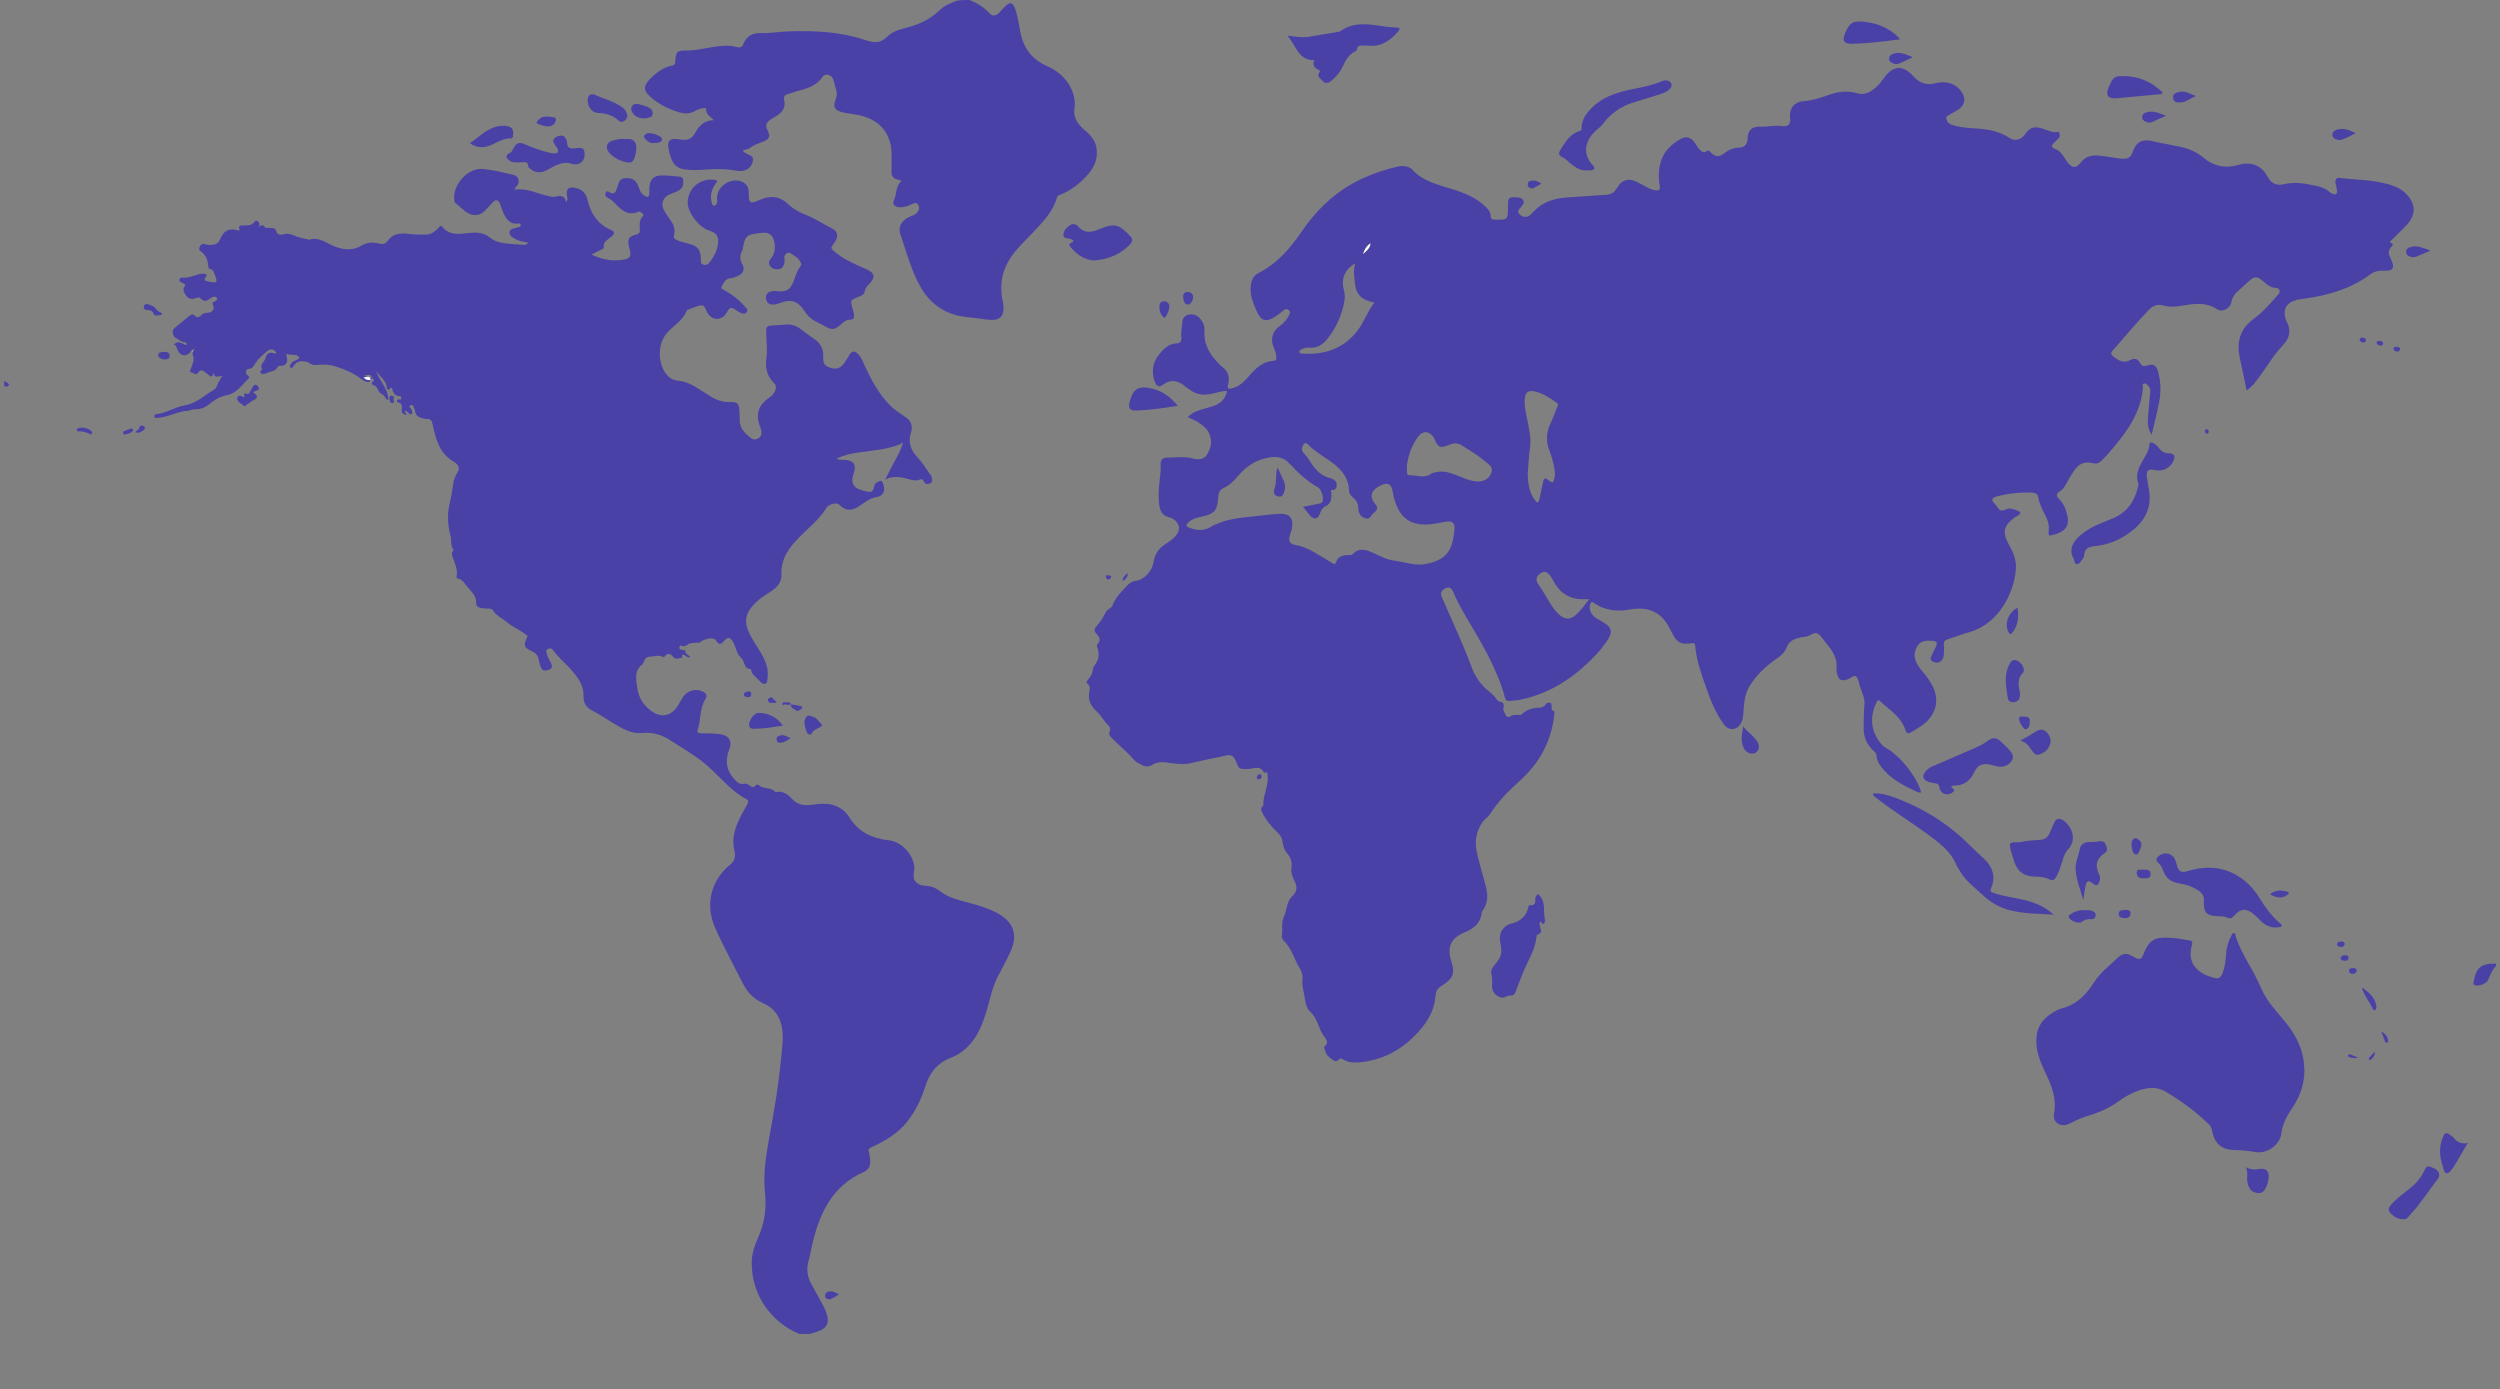 <svg width="484" height="269" viewBox="0 0 484 269" fill="none" xmlns="http://www.w3.org/2000/svg">
<rect x="0" y="0" width="484" height="269" fill="#808080" stroke="none"/>
<g clip-path="url(#clip0_41_65)">
<path d="M99.657 36.707C101.972 36.37 103.998 37.478 106.169 37.959C106.652 38.056 107.182 38.2 107.617 38.056C108.581 37.815 109.353 37.863 109.595 39.116C110.077 38.538 109.739 38.104 109.739 37.719C109.643 36.611 110.077 36.129 111.138 36.322C112.393 36.562 113.357 37.141 113.695 38.538C114.322 41.187 115.625 43.403 118.278 44.511C119.002 44.8 119.05 45.233 118.423 45.763C117.747 46.389 116.734 46.727 116.879 47.931C116.927 48.172 116.493 48.268 116.3 48.365C115.77 48.654 115.239 48.943 114.515 49.28C116.734 50.34 118.857 50.677 121.076 50.195C121.944 50.002 122.186 49.472 121.993 48.605C121.896 48.268 121.8 47.979 121.752 47.642C121.462 46.293 121.752 45.763 123.102 45.426C123.778 45.282 123.922 44.993 123.874 44.366C123.826 43.499 123.729 42.584 124.453 41.861C124.646 41.669 124.55 41.524 124.405 41.38C124.164 41.139 123.922 40.85 123.585 40.994C121.703 41.813 120.449 40.802 119.291 39.597C118.809 39.067 118.278 38.586 117.603 38.248C117.12 38.008 117.12 37.622 117.313 37.237C117.506 36.803 117.844 37.189 118.085 37.285C118.761 37.622 119.146 37.333 119.339 36.707C119.436 36.466 119.484 36.225 119.581 35.984C119.822 35.214 120.063 34.491 121.124 34.491C122.379 34.443 123.006 34.78 123.488 35.84C123.826 36.562 123.922 37.43 124.743 37.863C124.984 37.959 125.177 38.2 125.466 38.056C125.804 37.911 125.659 37.622 125.707 37.381C125.707 37.092 125.707 36.803 125.707 36.514C125.756 34.732 126.576 33.913 128.312 33.961C129.374 33.961 130.483 34.106 131.545 34.202C132.413 34.25 132.268 34.973 132.268 35.455C132.268 36.273 131.738 36.755 131.014 37.092C130.532 37.285 130.049 37.478 129.567 37.67C128.312 38.248 127.878 39.501 128.554 40.705C128.94 41.428 129.47 42.15 129.953 42.825C130.483 43.644 130.773 44.559 130.483 45.522C130.339 46.052 130.58 46.245 130.966 46.438C131.641 46.775 132.365 46.919 133.088 47.112C135.115 47.594 135.645 48.268 135.693 50.291C135.693 50.677 135.645 51.062 136.079 51.207C136.514 51.351 136.948 51.303 137.237 50.966C138.202 49.762 138.926 48.461 139.022 46.919C139.119 45.619 138.636 45.089 137.237 44.607C135.259 43.981 133.137 41.139 133.137 39.212C133.185 36.418 135.597 34.395 138.395 34.828C139.167 34.925 138.684 35.31 138.54 35.551C137.816 36.562 137.478 37.67 137.72 38.875C137.816 39.212 137.768 39.886 138.347 39.79C138.829 39.694 138.877 39.116 138.829 38.634C138.588 36.177 141.434 34.202 143.702 35.214C144.618 35.599 144.956 36.37 144.956 37.381C144.956 39.356 145.197 39.549 147.03 38.73C149.105 37.767 150.938 37.959 152.626 39.549C153.591 40.464 154.749 41.091 155.955 41.572C157.692 42.247 159.236 43.306 160.924 44.126C162.275 44.8 162.42 45.812 161.503 47.016C160.683 48.172 160.779 48.027 161.792 48.895C163.577 50.34 165.652 51.207 167.726 52.122C169.415 52.844 169.511 53.712 168.257 55.012C167.871 55.398 167.533 55.735 167.437 56.313C167.34 56.939 166.858 57.276 166.231 57.469C164.59 58.095 164.59 58.143 165.073 59.781C165.169 60.118 165.266 60.407 165.314 60.745C165.411 61.419 165.362 61.901 164.494 61.901C163.722 61.901 163.191 62.479 162.661 62.912C161.503 63.876 161.069 63.924 159.766 63.202C159.187 62.864 158.56 62.527 157.933 62.238C156.968 61.756 156.245 61.034 155.666 60.118C154.46 58.24 153.061 57.854 150.986 58.673C150.552 58.818 150.118 58.962 149.635 58.962C148.767 58.962 148.381 58.481 148.285 57.71C148.236 56.987 148.622 56.554 149.346 56.409C149.684 56.361 150.021 56.313 150.407 56.361C152.24 56.602 153.061 56.072 153.688 54.338C154.025 53.374 154.315 52.411 154.942 51.592C155.183 51.303 155.135 51.014 154.942 50.677C154.46 49.858 153.639 49.376 152.868 48.943C152.482 48.75 151.758 49.376 151.855 49.906C151.903 50.243 151.951 50.581 151.855 50.966C151.662 51.592 151.372 52.074 150.697 52.122C150.021 52.17 149.346 52.026 149.008 51.351C148.671 50.773 149.056 50.291 149.394 49.858C150.214 48.846 150.214 46.775 149.442 45.715C148.912 45.041 148.14 44.993 147.416 45.089C146.693 45.185 145.921 45.233 145.197 45.474C144.329 45.763 144.136 46.63 143.943 47.401C143.846 47.786 143.846 48.268 143.653 48.605C143.219 49.472 143.219 50.243 143.702 51.11C144.232 52.122 143.943 52.893 142.93 53.374C142.496 53.567 142.013 53.808 141.531 53.856C140.469 53.904 140.132 54.675 139.746 55.398C139.505 55.879 139.842 55.976 140.132 56.12C141.675 56.987 143.074 57.999 144.184 59.348C144.425 59.637 144.908 59.926 144.57 60.407C144.184 60.889 143.702 60.745 143.267 60.504C143.074 60.407 142.93 60.311 142.785 60.215C141.434 59.348 141.386 59.348 140.566 60.697C139.794 61.949 138.202 62.093 137.285 60.986C137.189 60.889 137.141 60.793 137.044 60.697C136.658 60.167 136.465 59.107 135.935 59.107C134.97 59.155 134.005 59.685 133.088 60.022C133.04 60.022 132.944 60.07 132.944 60.118C132.268 62.045 130.387 63.009 129.133 64.454C127.106 66.814 127.444 70.668 129.133 72.595C129.663 73.221 130.339 73.607 131.255 73.703C132.847 73.847 134.198 74.57 135.501 75.437C136.176 75.871 136.851 76.256 137.478 76.69C138.733 77.508 140.035 77.894 141.579 77.846C142.689 77.797 143.074 78.183 143.123 79.291C143.171 80.013 143.219 80.736 143.219 81.459C143.267 83.048 144.281 83.915 145.342 84.782C145.776 85.12 146.21 85.168 146.693 84.927C147.223 84.638 147.465 84.252 147.416 83.674C147.416 83.193 147.175 82.711 147.03 82.278C146.307 80.11 146.886 78.472 148.719 77.123C149.105 76.834 149.539 76.545 149.78 76.16C150.214 75.533 150.456 74.715 149.877 74.185C148.381 72.788 148.14 71.053 148.381 69.223C148.622 67.585 148.333 65.995 148.333 64.358C148.333 63.202 148.429 63.057 149.587 63.009C150.552 62.961 151.469 62.864 152.433 62.816C153.35 62.816 154.17 63.057 154.894 63.635C155.81 64.358 156.727 64.984 157.692 65.658C158.85 66.477 159.429 67.537 159.38 68.982C159.332 70.427 159.573 70.813 160.779 71.198C161.889 71.583 162.757 71.294 163.481 70.235C163.819 69.705 164.156 69.223 164.494 68.645C164.976 67.826 165.507 67.971 166.086 68.5C166.761 69.127 167.051 70.042 167.437 70.861C168.739 73.655 170.186 76.352 172.406 78.568C173.226 79.387 174.191 79.965 175.155 80.64C176.361 81.41 176.796 82.374 176.361 83.771C175.734 85.698 176.361 87.191 177.664 88.588C178.629 89.6 179.304 90.756 180.124 91.912C180.221 92.056 180.317 92.201 180.366 92.345C180.51 92.827 180.607 93.357 180.028 93.598C179.497 93.839 179.063 93.694 178.822 93.164C178.677 92.779 178.436 92.683 178.098 92.827C177.375 93.164 176.699 92.972 175.976 92.779C174.48 92.345 172.985 92.056 171.393 92.827C171.778 92.056 172.164 91.286 172.55 90.515C173.322 89.022 174.239 87.576 174.769 85.939C174.769 85.89 174.818 85.842 174.818 85.794C174.769 85.794 174.721 85.842 174.673 85.842C171.923 87.046 168.98 87.191 166.086 87.624C164.687 87.817 163.336 88.106 161.937 88.829C162.757 89.166 163.529 88.925 164.253 89.118C165.218 89.407 165.604 89.889 165.459 90.9C165.362 91.334 165.218 91.767 165.121 92.201C164.783 93.453 165.218 94.272 166.375 94.754C166.906 94.947 167.437 95.091 167.967 95.188C168.594 95.332 169.077 95.139 169.173 94.417C169.27 93.694 169.704 93.309 170.331 93.116C170.621 93.02 170.814 93.213 170.91 93.501C171.151 94.224 171.393 94.947 170.862 95.621C170.572 96.006 170.138 96.151 169.656 96.247C168.546 96.44 167.63 97.066 166.713 97.741C165.314 98.8 163.915 99.186 162.468 97.692C161.985 97.211 160.442 97.596 160.007 98.319C158.705 100.438 156.775 101.98 155.039 103.714C152.868 105.833 151.131 108.098 151.276 111.325C151.324 112.626 150.6 113.541 149.587 114.264C148.719 114.89 147.754 115.42 146.934 116.094C143.653 118.936 143.846 120.863 146.114 124.476C147.416 126.547 149.008 128.667 148.574 131.413C148.526 131.798 148.574 132.28 148.14 132.376C147.706 132.521 147.368 132.183 147.079 131.846C146.451 131.124 145.487 130.642 145.39 129.534C143.943 129.534 144.232 127.992 143.46 127.318C142.592 126.595 142.496 125.343 141.965 124.38C141.386 123.32 141 123.223 140.18 124.091C139.649 124.669 139.263 125.006 138.684 124.091C138.154 123.175 136.658 123.705 135.742 124.139C135.597 124.187 135.597 124.476 135.404 124.428C135.018 124.38 133.619 124.476 133.33 124.669C132.895 124.958 132.509 125.295 131.882 125.006C131.738 124.909 131.593 125.054 131.545 125.247C131.496 125.439 131.496 125.632 131.738 125.728C132.027 125.825 132.365 125.873 132.702 125.921C132.509 126.644 133.33 126.74 133.571 127.174C133.233 127.414 132.992 127.125 132.751 126.981C132.413 126.788 132.027 126.306 132.075 127.222C132.075 127.463 130.773 127.607 130.58 127.414C130.001 126.885 129.47 126.017 128.65 127.125C128.457 127.366 128.119 127.029 127.83 126.981C127.155 126.885 126.431 127.125 125.9 127.125C124.598 127.125 124.839 128.233 124.308 128.667C122.668 129.968 123.199 131.702 123.392 133.243C123.633 135.122 124.694 136.712 126.335 137.82C128.119 138.976 129.904 138.59 131.11 136.808C131.545 136.182 131.834 135.507 132.268 134.881C133.137 133.677 134.68 133.243 136.031 133.869C136.707 134.158 136.996 134.64 136.562 135.363C135.404 137.193 135.742 139.361 135.066 141.288C134.873 141.818 135.259 141.962 135.742 141.962C136.9 141.962 138.009 141.962 139.167 142.107C141.097 142.299 141.868 143.407 141.145 145.19C140.373 147.213 140.614 149.044 142.013 150.681C142.544 151.308 143.074 151.934 144.039 151.741C144.425 151.645 144.811 151.837 145.149 152.078C145.535 152.416 145.873 152.56 146.258 152.078C146.403 151.886 146.741 151.837 146.886 151.982C147.754 152.849 149.153 152.319 149.973 153.234C150.021 153.283 150.166 153.331 150.263 153.331C151.662 153.042 152.578 153.861 153.447 154.776C154.46 155.836 155.81 156.028 157.258 155.788C159.043 155.547 160.876 155.402 162.516 156.366C163.24 156.799 163.915 157.377 164.349 158.1C166.086 161.038 168.836 162.339 172.068 162.676C174.914 162.965 177.519 166.241 176.94 168.938C176.603 170.432 177.519 171.443 179.208 171.492C180.366 171.54 181.186 171.925 182.102 172.6C183.694 173.852 185.769 174.286 187.698 174.815C189.58 175.345 191.461 175.875 193.198 176.839C194.645 177.706 195.899 178.717 196.237 180.451C196.527 181.897 196.092 183.245 195.514 184.498C194.742 186.136 193.873 187.677 193.053 189.315C191.992 191.483 191.606 193.843 190.882 196.107C190.207 198.323 189.339 200.395 187.795 202.177C186.733 203.381 185.431 204.297 183.984 204.826C181.33 205.886 179.931 207.813 179.111 210.414C178.339 212.823 177.23 215.135 175.638 217.158C173.805 219.471 171.296 220.916 168.691 222.12C168.16 222.361 168.064 222.505 168.209 222.987C168.353 223.469 168.402 223.951 168.45 224.432C168.594 225.588 168.257 226.456 167.147 226.937C161.165 229.587 158.705 234.789 157.306 240.714C157.016 241.87 156.872 243.027 156.534 244.135C156.1 245.724 156.293 247.169 157.065 248.566C157.788 249.867 158.512 251.216 159.236 252.516C159.38 252.805 159.525 253.094 159.67 253.384C160.876 256.081 160.297 257.285 157.451 258.056C157.258 258.104 157.065 258.104 156.92 258.249C156.196 258.249 155.473 258.249 154.749 258.249C149.057 255.888 145.438 250.445 145.535 244.327C145.583 242.641 146.114 241.052 146.789 239.558C148.043 236.764 148.429 233.826 148.092 230.791C147.706 226.985 148.381 223.276 149.056 219.519C149.925 214.798 150.745 210.029 151.179 205.212C151.372 203.189 151.71 201.214 151.42 199.19C151.083 196.83 149.877 195.144 147.754 194.229C146.017 193.458 144.811 192.254 143.943 190.616C142.061 186.907 140.035 183.245 138.347 179.392C136.514 175.056 137.671 170.432 141.29 167.445C142.206 166.723 142.447 165.904 142.206 164.796C141.675 162.724 142.11 160.797 142.978 158.919C143.46 157.811 144.088 156.799 144.666 155.739C144.859 155.354 145.004 154.969 144.522 154.728C141.048 152.897 138.829 149.573 135.742 147.261C133.812 145.816 131.786 144.612 129.76 143.311C128.023 142.203 126.335 141.721 124.26 141.914C122.137 142.107 120.304 140.951 118.519 139.891C117.217 139.12 116.011 138.253 114.66 137.579C113.55 137.001 112.923 136.133 112.971 134.737C113.02 132.665 111.862 131.124 110.559 129.63C109.402 128.33 108.051 127.27 107.038 125.825C106.748 125.439 106.459 125.488 106.121 125.632C105.639 125.777 105.783 126.114 105.832 126.451C105.976 127.125 106.362 127.703 106.652 128.33C106.893 128.86 107.038 129.341 106.362 129.63C105.687 129.919 105.06 129.968 104.722 129.197C104.529 128.763 104.433 128.33 104.336 127.896C104.24 127.029 103.854 126.499 103.034 126.114C101.442 125.391 101.297 125.006 102.021 123.416C102.214 123.031 102.021 122.983 101.779 122.838C100.622 121.923 99.222 121.393 98.113 120.429C97.196 119.659 96.039 119.225 95.411 118.117C95.218 117.828 94.832 117.828 94.495 117.828C93.916 117.828 93.385 117.78 92.855 117.636C92.42 117.491 92.179 117.25 92.179 116.768C92.276 115.42 91.311 114.601 90.587 113.734C90.008 113.059 89.574 112.144 88.561 111.999C88.368 111.951 88.368 111.662 88.416 111.47C88.609 110.265 88.127 109.254 87.741 108.146C87.548 107.616 87.258 107.086 87.741 106.604C87.789 106.556 87.837 106.46 87.789 106.412C87.162 105.641 87.451 104.726 87.258 103.907C86.921 102.558 86.68 101.209 86.728 99.764C86.776 98.367 87.162 97.163 87.403 95.862C87.693 94.369 87.644 92.827 88.561 91.478C89.188 90.563 88.561 89.792 87.886 89.407C84.991 87.769 84.364 84.927 83.737 82.085C83.592 81.459 83.399 81.073 82.675 81.121C82.531 81.121 82.338 81.073 82.193 81.073C81.325 80.88 80.505 80.688 80.36 79.58C80.312 79.291 80.167 79.05 80.07 78.761C79.974 78.472 79.781 78.279 79.492 78.472C79.154 78.665 79.25 78.809 79.492 79.05C79.781 79.339 79.926 79.773 79.733 80.206C79.106 80.302 78.961 79.484 78.382 79.532C78.285 79.917 78.768 80.062 78.671 80.399C77.803 80.062 77.707 79.869 77.803 78.954C77.851 78.52 77.755 78.087 77.224 77.942C77.031 77.894 76.838 77.846 76.838 77.605C76.838 77.316 77.079 77.364 77.272 77.316C77.417 77.316 77.755 77.46 77.658 77.123C77.61 76.979 77.707 76.593 77.321 76.69C76.983 76.786 76.742 76.449 76.404 76.352C76.259 76.015 75.97 75.774 75.97 75.389C75.97 75.148 75.825 74.907 75.536 75.196C74.957 75.774 74.909 75.196 74.86 74.859C74.667 73.51 73.413 72.836 72.786 71.776C73.413 73.655 75.053 75.148 75.198 77.268C75.102 77.316 75.053 77.412 74.957 77.46C74.619 77.075 74.33 76.449 73.944 76.304C73.075 75.967 73.22 74.763 72.255 74.522C71.869 74.425 71.918 74.088 72.207 73.847C72.689 73.414 72.207 73.366 71.966 73.221C71.869 72.161 71.194 72.788 70.567 72.595C71.049 73.317 71.532 73.077 71.966 73.173C71.773 73.992 71.29 74.136 70.615 73.799C70.277 73.607 69.94 73.366 69.65 73.173C68.299 72.161 66.804 71.535 65.164 71.005C63.765 70.524 62.462 70.524 61.111 70.668C60.291 70.764 59.857 70.09 59.133 69.994C58.169 69.849 57.397 69.945 56.866 70.813C56.721 71.053 56.528 71.391 56.191 71.102C55.95 70.861 56.239 70.668 56.335 70.427C56.673 69.753 57.541 69.849 57.976 69.271C57.445 68.356 56.432 68.886 55.708 68.549C55.37 68.356 55.467 68.934 55.515 69.175C55.805 70.042 55.37 70.764 54.502 70.813C54.261 70.813 53.923 70.764 53.779 71.005C53.344 71.969 52.283 71.872 51.559 72.258C51.222 72.451 50.739 72.499 50.45 72.21C50.16 71.921 50.739 71.583 50.739 71.535C50.209 70.62 51.173 70.09 51.367 69.416C51.608 68.549 52.042 68.019 53.055 68.404C53.2 68.452 53.393 68.404 53.537 68.404C53.103 67.537 52.331 67.392 51.559 68.115C50.836 68.789 50.064 69.368 49.533 70.186C49.196 70.668 49.003 71.343 48.134 71.439C47.459 71.487 47.459 72.306 48.038 72.74C48.376 72.98 48.231 73.221 48.038 73.366C46.735 74.618 45.819 76.208 43.744 76.545C42.683 76.738 41.525 77.412 40.657 78.135C39.692 78.954 38.727 79.291 37.521 79.243C37.135 79.243 36.701 79.532 36.315 79.532C34.337 79.628 32.552 80.784 30.574 80.88C30.333 80.88 29.995 81.025 29.899 80.736C29.754 80.351 30.14 80.158 30.381 80.158C32.214 79.965 33.806 78.857 35.543 78.52C36.411 78.376 37.087 78.135 37.859 77.749C39.113 77.123 40.126 76.16 41.38 75.485C42.056 75.1 42.056 74.233 42.49 73.703C42.683 73.462 42.683 73.077 43.117 72.884C42.49 72.643 41.477 73.462 41.429 72.161C41.477 72.161 41.477 72.161 41.525 72.113V72.065C41.477 72.113 41.477 72.113 41.429 72.161C40.994 73.125 41.043 73.077 40.078 72.354C39.547 71.969 38.968 71.198 38.245 72.258C37.907 72.74 37.376 72.113 36.942 72.065C36.556 72.065 36.894 71.68 36.942 71.439C37.183 70.572 37.762 69.753 37.328 68.741C37.183 68.356 37.425 67.971 37.521 67.585C37.569 67.537 37.666 67.441 37.714 67.392C37.762 67.344 37.907 67.344 37.762 67.248C37.714 67.296 37.714 67.344 37.666 67.392C37.617 67.441 37.521 67.489 37.473 67.585C37.087 67.633 36.99 68.019 36.797 68.26C35.929 69.078 34.964 68.934 34.434 67.874C34.192 67.441 34.241 66.911 33.662 66.718C34.53 65.755 35.302 66.622 36.074 66.814C36.218 66.381 35.929 66.236 35.736 66.236C35.012 66.236 34.53 65.658 33.951 65.369C33.469 65.08 33.227 64.02 33.662 63.635C34.627 62.768 35.688 61.997 36.701 61.13C37.087 60.841 37.328 60.745 37.714 61.13C38.148 61.612 38.582 61.419 38.968 61.034C39.306 60.648 39.692 60.552 40.174 60.552C41.091 60.552 41.622 59.83 41.236 59.059C40.946 58.481 41.38 58.481 41.67 58.288C41.863 58.143 42.2 57.999 42.008 57.71C41.863 57.421 41.573 57.421 41.332 57.469C41.187 57.517 40.994 57.565 40.898 57.662C40.174 58.192 39.547 58.625 38.775 57.71C38.631 57.517 38.196 57.614 37.907 57.71C37.183 58.047 36.411 57.806 36.074 57.276C35.784 56.795 35.157 56.168 35.784 55.398C36.074 55.012 35.543 54.916 35.302 54.771C35.061 54.627 34.675 54.579 34.723 54.193C34.771 53.76 35.157 53.712 35.495 53.76C36.894 53.856 38.1 52.941 39.451 52.989C39.885 52.989 40.223 53.134 39.837 53.615C39.354 54.242 39.74 54.386 40.271 54.482C40.416 54.531 40.512 54.531 40.657 54.579C41.091 54.579 41.622 54.82 41.863 54.482C42.008 54.193 41.766 53.712 41.622 53.326C41.38 52.796 41.429 52.17 40.608 52.074C40.367 52.026 40.319 51.544 40.271 51.207C40.174 50.195 39.788 49.328 38.92 48.702C38.486 48.413 38.486 48.124 38.679 47.738C38.872 47.353 39.113 47.112 39.595 47.257C40.271 47.449 40.946 47.498 41.622 47.305C42.056 47.16 42.394 46.871 42.586 46.389C43.407 44.366 44.613 44.174 46.108 44.607C46.205 44.655 46.301 44.607 46.446 44.559C45.963 43.74 46.494 43.644 47.073 43.644C47.941 43.644 48.81 43.692 49.34 42.873C49.485 42.632 49.726 42.68 49.919 42.873C50.305 43.162 50.305 43.547 50.016 44.029C50.546 43.547 50.932 43.403 51.318 44.029C51.415 44.174 51.801 44.077 52.09 44.126C52.717 44.126 53.296 44.029 53.537 44.896C53.682 45.378 54.261 45.571 54.792 45.378C55.419 45.185 55.998 45.233 56.625 45.474C57.541 45.86 58.458 46.149 59.423 46.293C59.568 46.341 59.761 46.438 59.905 46.389C61.787 45.812 63.186 47.064 64.73 47.69C66.563 48.413 68.348 48.557 70.084 47.498C71.097 46.919 72.255 46.823 73.413 47.16C74.088 47.353 74.667 47.209 75.053 46.63C76.066 45.185 77.562 45.089 79.106 45.282C80.167 45.426 81.276 45.426 82.338 45.426C83.399 45.426 84.171 44.896 84.895 44.126C85.088 43.933 85.232 43.451 85.618 43.933C86.969 45.571 88.802 45.33 90.587 45.137C92.179 44.944 93.626 44.944 94.929 46.052C95.604 46.582 96.376 46.871 97.245 47.016C98.644 47.257 100.043 47.305 101.442 47.401C101.731 47.401 102.021 47.401 102.214 46.968C101.345 46.775 100.429 46.727 99.657 46.197C99.174 45.908 98.595 45.667 98.644 44.993C98.692 44.318 99.319 44.27 99.801 44.126C99.85 44.126 99.946 44.077 99.994 44.077C100.284 43.933 100.863 44.029 100.815 43.596C100.766 43.066 100.236 43.306 99.946 43.306C98.837 43.306 98.209 42.632 97.727 41.765C97.341 41.042 97.1 40.272 96.81 39.501C96.424 38.586 95.942 38.538 95.315 39.26C94.832 39.838 94.302 40.368 93.771 40.898C92.855 41.765 91.697 41.861 90.587 41.235C89.671 40.753 89.043 39.934 88.223 39.356C87.982 39.212 87.982 38.923 87.934 38.634C87.644 35.695 90.635 32.42 93.53 32.709C95.46 32.901 97.389 33.383 99.271 33.817C100.284 34.058 100.573 34.684 100.332 35.647C99.801 36.225 99.705 36.466 99.657 36.707C99.609 36.707 99.609 36.707 99.56 36.755V36.803C99.609 36.755 99.657 36.755 99.657 36.707Z" fill="#4941A6"/>
<path d="M187.701 0C189.148 0.578 190.499 1.397 191.56 2.553C192.139 3.179 192.814 3.131 193.441 2.457C193.876 1.975 194.31 1.493 194.792 1.06C195.516 0.385 196.046 0.482 196.432 1.445C197.011 2.89 197.204 4.432 197.494 5.925C198.024 9.104 199.616 11.417 202.656 12.765C204.73 13.681 206.418 15.078 207.432 17.245C207.962 18.45 208.203 19.702 208.01 21.051C207.721 22.833 208.734 24.086 209.988 25.194C211.146 26.157 212.111 27.217 212.304 28.807C212.545 30.685 211.918 32.275 210.712 33.672C209.168 35.454 207.335 36.948 205.068 37.767C204.827 37.863 204.682 38.008 204.634 38.2C203.862 41.042 201.836 43.017 199.906 45.089C198.314 46.775 196.577 48.316 195.371 50.34C193.827 52.844 193.538 55.542 194.117 58.336C194.165 58.48 194.165 58.577 194.213 58.721C194.551 61.323 193.586 62.238 190.981 61.852C189.679 61.66 188.328 61.515 186.977 61.371C182.973 60.889 180.03 58.866 178.1 55.349C176.364 52.17 175.447 48.702 174.289 45.281C173.807 43.836 174.675 42.536 176.219 41.909C176.75 41.717 177.329 41.524 177.666 40.994C178.004 40.512 178.052 39.983 177.666 39.549C177.329 39.115 176.894 39.356 176.508 39.549C175.737 39.934 174.916 40.175 174.048 40.127C173.18 40.031 172.697 39.501 173.083 38.73C173.662 37.526 173.324 36.032 174.579 34.973C173.759 34.78 173.083 34.684 172.746 34.057C172.456 33.479 172.649 32.853 172.601 32.227C172.553 30.782 172.746 29.337 172.408 27.94C171.733 25.049 169.851 23.315 167.101 22.496C165.847 22.111 164.544 22.063 163.242 21.774C161.553 21.388 161.216 20.714 161.795 19.172C162.036 18.546 162.084 17.92 161.843 17.245C161.65 16.619 161.505 15.993 161.312 15.367C161.023 14.451 159.72 14.114 159.238 14.885C158.225 16.378 156.729 17.005 155.089 17.438C154.221 17.631 153.401 17.968 152.532 18.209C151.905 18.353 151.664 18.787 151.809 19.365C152.194 20.907 151.374 21.822 150.168 22.544C149.831 22.737 149.493 22.93 149.155 23.171C148.239 23.845 148.142 24.279 148.625 25.29C149.155 26.35 148.962 26.928 147.901 27.361C146.936 27.747 145.923 28.036 145.103 28.71C144.765 28.951 144.283 28.951 143.849 29.096C143.945 29.529 144.331 29.626 144.621 29.77C145.151 30.059 145.923 30.252 145.778 31.023C145.634 31.89 145.199 32.612 144.283 32.95C143.27 33.335 142.257 32.95 141.292 32.853C139.845 32.709 138.446 32.709 136.998 32.805C135.455 32.901 133.863 33.046 132.319 32.757C131.209 32.564 130.486 31.938 130.051 30.926C129.714 30.107 129.473 29.24 129.376 28.373C129.231 27.265 129.858 26.735 130.968 26.928C131.257 26.976 131.547 26.976 131.836 27.024C133.139 27.265 134.007 26.832 134.634 25.627C135.358 24.327 136.371 23.267 138.204 23.267C137.529 22.544 136.612 22.159 136.709 21.099C136.709 20.858 136.323 20.907 136.13 20.955C135.551 21.003 135.069 21.196 134.586 21.485C133.573 22.063 132.56 22.063 131.45 21.726C129.521 21.147 127.736 20.28 126.192 18.98C124.504 17.631 124.455 16.667 125.951 15.174C127.157 13.97 128.508 13.006 130.196 12.669C130.679 12.573 130.727 12.332 130.727 11.947C130.823 10.02 131.065 9.731 132.994 9.779C134.731 9.779 136.371 9.345 138.011 9.104C139.555 8.864 141.099 8.671 142.643 9.104C143.27 9.297 143.704 9.153 143.945 8.478C144.524 6.937 145.73 6.359 147.322 6.407C149.155 6.455 150.988 6.118 152.773 6.07C157.646 5.925 162.567 6.118 167.198 7.659C168.983 8.237 170.285 8.575 171.781 7.081C172.939 5.925 174.675 5.588 176.219 5.154C178.39 4.528 180.32 3.517 181.96 1.927C182.876 1.06 184.034 0.626 185.192 0.145C186.109 0 186.929 0 187.701 0Z" fill="#4941A6"/>
<path d="M483.23 187.003C482.458 187.773 482.121 188.785 481.686 189.748C481.349 190.471 479.66 191.097 478.985 190.664C478.744 190.519 478.84 190.326 478.888 190.134C479.371 187.292 480.384 186.473 483.23 186.569C483.23 186.713 483.23 186.858 483.23 187.003Z" fill="#4941A6"/>
<path d="M0.812 73.799C0.957 73.847 1.102 73.847 1.15 73.943C1.343 74.136 1.874 74.232 1.681 74.618C1.488 74.955 1.15 74.859 0.812 74.762C0.812 74.425 0.812 74.136 0.812 73.799Z" fill="#4941A6"/>
<path d="M229.964 80.736C230.929 79.724 232.087 79.435 233.245 79.098C234.016 78.857 234.74 78.713 235.464 78.376C236.622 77.846 237.297 76.979 237.538 75.678C236.573 75.678 235.657 76.015 234.74 76.208C233.1 76.593 231.556 76.449 230.205 75.341C230.012 75.196 229.819 75.1 229.626 74.955C228.227 73.703 226.78 73.269 225.092 74.522C224.368 75.052 223.886 74.763 223.548 73.847C222.873 71.921 223.162 70.138 224.416 68.597C225.285 67.537 226.249 66.525 227.793 66.477C228.469 66.477 228.806 66.044 228.71 65.273C228.565 64.309 228.855 63.346 228.903 62.334C228.951 61.564 229.433 61.034 230.254 60.889C231.267 60.745 231.99 61.178 232.521 61.901C233.003 62.527 233.245 63.202 233.196 64.02C233.003 66.622 234.161 68.597 235.946 70.379C236.187 70.62 236.38 70.861 236.67 71.053C237.779 71.921 238.117 72.98 237.779 74.329C237.538 75.244 237.731 75.389 238.599 75.148C239.95 74.811 240.867 73.896 241.735 72.884C243.038 71.343 244.437 69.994 246.559 69.849C247.138 69.801 247.138 69.368 247.09 68.982C247.042 68.356 246.801 67.778 246.559 67.2C245.932 65.658 246.318 64.165 247.669 63.202C248.537 62.575 249.164 61.853 249.599 60.937C249.743 60.648 249.888 60.359 249.55 60.07C249.213 59.781 248.923 59.781 248.586 60.022C248.007 60.456 247.476 60.937 246.849 61.323C245.112 62.431 244.147 62.19 243.327 60.311C242.555 58.577 241.832 56.843 242.218 54.868C242.362 54.001 242.845 53.278 243.665 52.845C247.283 51.014 249.84 48.027 252.059 44.752C255.243 40.127 259.199 36.514 264.361 34.298C266.339 33.431 268.413 32.757 270.487 32.275C271.597 32.034 272.755 32.083 273.527 32.95C275.505 35.069 278.206 35.695 280.811 36.514C283.368 37.285 285.828 38.2 287.758 40.175C288.192 40.609 288.578 41.091 288.578 41.669C288.578 42.44 288.916 42.536 289.591 42.536C291.907 42.536 291.907 42.536 291.955 40.175C291.955 40.031 291.955 39.838 291.955 39.694C291.955 38.297 292.148 38.104 293.547 38.2C294.126 38.248 294.705 38.297 294.946 38.875C295.139 39.356 294.753 39.694 294.464 40.079C294.126 40.513 293.547 40.946 294.271 41.572C294.898 42.102 295.718 42.15 296.297 41.572C297.117 40.705 297.937 39.886 298.998 39.356C300.301 38.682 301.7 38.345 303.147 38.248C305.704 38.104 308.309 37.863 310.866 37.719C312.217 37.622 312.554 37.141 313.133 36.273C314.05 34.732 315.304 34.443 316.896 35.214C317.62 35.599 318.343 35.984 319.067 36.37C319.55 36.611 320.08 36.803 320.659 36.852C321.19 36.9 321.431 36.755 321.334 36.129C321.093 34.684 321.045 33.287 321.383 31.842C321.913 29.433 323.554 27.843 325.628 26.784C326.593 26.302 327.558 26.735 328.185 27.747C328.474 28.181 328.715 28.614 329.101 29C329.487 29.385 329.777 29.674 330.356 29.289C330.742 29 330.983 29.289 331.272 29.578C332.141 30.348 332.768 30.445 333.684 29.77C334.601 29.048 335.566 28.566 336.82 28.566C338.026 28.566 338.364 27.506 338.364 26.543C338.412 25.001 339.522 24.471 340.728 24.52C342.175 24.616 343.622 24.182 345.118 24.423C346.227 24.568 346.71 23.942 346.565 22.882C346.324 21.148 347.24 19.799 349.025 19.606C350.859 19.462 352.547 18.932 354.235 18.305C356.02 17.679 357.805 17.535 359.639 18.065C360.989 18.45 362.051 17.872 363.064 17.005C363.739 16.475 364.222 15.8 364.752 15.078C366.537 12.621 368.419 12.525 370.445 14.789C371.554 15.993 372.857 16.571 374.545 16.138C376.33 15.704 378.067 15.849 379.418 17.342C380.72 18.787 380.576 20.329 378.935 21.34C378.501 21.629 378.019 21.822 377.585 22.111C377.247 22.352 376.668 22.448 376.813 22.978C376.909 23.508 377.247 23.942 377.778 24.134C379.032 24.568 380.334 24.712 381.637 24.809C384.242 24.953 386.751 25.194 389.018 26.687C390.128 27.458 391.382 27.024 392.105 25.917C392.974 24.616 393.939 24.375 395.627 24.953C396.495 25.242 397.316 25.724 398.28 25.531C398.522 25.483 398.666 25.628 398.715 25.82C398.811 26.157 398.811 26.495 398.57 26.735C398.232 27.073 397.943 27.41 397.605 27.699C397.123 28.133 397.171 28.566 397.702 28.759C399.004 29.192 399.486 30.3 400.162 31.264C401.03 32.516 401.85 32.709 402.767 31.553C404.069 29.819 405.71 30.011 407.446 30.252C408.556 30.396 409.714 30.637 410.823 30.734C412.029 30.83 412.56 30.396 412.946 29.289C413.573 27.458 414.779 26.88 416.661 27.314C418.494 27.747 420.327 28.036 422.112 28.422C423.752 28.759 425.296 29.433 426.598 30.541C428.576 32.179 430.747 32.661 433.304 31.938C435.861 31.215 437.791 31.986 438.997 34.202C439.769 35.647 440.878 35.984 442.229 35.647C443.917 35.262 445.509 35.406 447.246 35.744C448.693 36.033 450.044 36.225 451.154 37.285C451.25 37.381 451.395 37.43 451.491 37.478C452.215 37.767 452.504 37.622 452.456 36.852C452.408 36.418 452.263 35.984 452.167 35.503C452.022 34.877 452.311 34.347 452.939 34.443C456.171 34.828 459.451 34.78 462.635 35.744C463.745 36.081 464.758 36.514 465.626 37.333C467.749 39.356 467.845 41.524 465.819 43.692C464.951 44.607 463.986 45.474 463.118 46.39C462.973 46.582 462.298 46.775 463.069 47.112C463.504 47.305 463.069 47.642 462.925 47.835C462.346 48.509 462.346 49.184 462.78 49.906C462.828 49.954 462.828 50.002 462.876 50.099C463.697 51.929 463.359 52.507 461.333 52.411C460.32 52.363 459.5 52.652 458.728 53.23C455.11 55.879 450.912 57.132 446.522 57.758C445.654 57.903 444.786 57.951 443.966 58.288C442.567 58.866 442.036 60.022 442.422 61.467C442.518 61.708 442.567 61.997 442.663 62.19C443.628 63.876 443.29 65.417 442.036 66.766C440.203 68.693 438.9 70.957 437.356 73.028C436.681 73.944 436.006 74.859 434.944 75.582C434.558 73.751 434.221 72.017 433.835 70.283C433.69 69.608 433.545 68.934 433.449 68.26C433.111 65.514 434.124 63.298 436.343 61.708C438.225 60.359 439.672 58.577 441.168 56.891C441.553 56.458 441.264 55.735 440.637 55.735C439.576 55.735 438.9 55.109 438.177 54.482C437.019 53.423 436.44 53.423 435.282 54.531C434.558 55.205 433.787 55.879 433.015 56.602C432.484 57.084 432.146 57.71 432.002 58.481C431.809 59.685 430.265 60.552 429.252 59.878C426.984 58.384 424.669 58.818 422.257 59.203C421.147 59.396 419.941 59.492 418.832 59.155C417.722 58.818 416.854 59.155 416.082 59.926C414.007 62.045 412.126 64.309 410.196 66.525C409.955 66.814 409.714 67.103 409.424 67.392C408.46 68.452 408.46 68.549 409.666 69.416C410.534 70.042 411.451 70.235 412.415 69.705C413.284 69.271 413.863 69.464 414.297 70.235C414.634 70.861 415.02 71.005 415.696 70.764C416.95 70.379 417.481 70.716 417.818 72.017C418.349 73.944 418.397 75.871 418.011 77.846C417.625 79.917 417.095 81.94 416.564 84.156C415.551 82.711 415.841 81.218 415.937 79.773C416.033 78.52 416.178 77.268 416.275 75.967C416.323 75.582 416.275 75.196 416.033 74.859C415.792 74.522 415.455 74.185 415.117 74.233C414.683 74.281 414.876 74.763 414.876 75.052C414.49 79.676 412.029 83.241 409.183 86.613C408.411 87.528 407.639 88.492 406.723 89.311C406.289 89.696 405.903 89.841 405.324 89.696C403.442 89.262 402.429 89.744 401.368 91.382C400.789 92.249 400.307 93.164 399.776 94.08C399.535 94.513 399.197 94.898 398.763 95.139C398.087 95.525 398.039 96.006 398.57 96.536C399.486 97.403 399.921 98.511 400.21 99.716C400.644 101.498 400.114 102.606 398.377 103.28C398.184 103.329 397.991 103.425 397.798 103.473C396.544 103.81 396.544 103.81 396.64 102.558C396.737 101.45 396.351 100.486 395.868 99.571C395.338 98.511 394.807 97.5 394.614 96.296C394.518 95.621 393.987 95.38 393.408 95.38C391.092 95.284 388.825 95.525 386.606 96.103C385.545 96.392 385.448 96.825 386.22 97.596C386.413 97.789 386.606 98.03 386.751 98.27C387.088 98.8 387.571 98.993 388.15 98.704C388.391 98.608 388.632 98.511 388.921 98.463C389.452 98.367 391.189 98.993 391.141 99.234C390.996 99.86 390.32 99.908 389.935 100.246C387.957 101.739 387.619 103.04 388.825 105.255C389.693 106.797 390.417 108.338 390.272 110.121C389.983 114.649 387.04 120.719 381.347 122.356C379.948 122.742 378.646 123.272 377.247 123.705C376.572 123.898 376.234 124.187 376.33 124.909C376.427 125.439 376.33 126.017 376.33 126.595C376.33 127.077 376.186 127.511 375.896 127.848C375.414 128.426 374.787 128.378 374.208 128.089C373.581 127.8 373.822 127.27 374.015 126.788C374.208 126.306 374.497 125.873 374.69 125.391C375.221 124.283 375.028 124.139 373.87 124.042C372.712 123.994 371.699 124.091 371.072 125.295C370.445 126.499 370.59 127.607 371.265 128.715C371.506 129.149 371.796 129.534 372.133 129.919C372.76 130.642 373.339 131.413 373.822 132.232C375.558 135.074 375.076 138.012 372.519 140.132C371.747 140.758 370.831 141.24 369.962 141.77C369.48 142.107 369.046 141.962 368.901 141.384C368.081 138.735 365.765 137.434 363.932 135.7C363.643 135.411 363.546 135.555 363.353 135.844C361.809 138.927 362.195 141.914 364.559 144.419C364.752 144.612 365.042 144.756 365.283 144.901C367.888 146.346 371.217 150.537 371.94 153.427C371.313 153.524 370.831 153.138 370.3 152.897C367.936 151.789 365.717 150.489 364.125 148.369C363.691 147.743 363.305 147.117 363.305 146.298C363.305 145.864 363.016 145.672 362.774 145.431C361.375 144.13 360.7 142.54 360.796 140.613C360.845 139.265 360.796 137.964 360.941 136.615C361.134 135.266 360.459 134.062 360.073 132.858C359.88 132.232 359.783 131.316 359.349 130.979C358.867 130.594 358.24 131.413 357.612 131.557C356.455 131.894 355.972 131.654 355.683 130.497C355.586 130.16 355.49 129.775 355.538 129.438C355.779 127.511 354.814 126.066 353.657 124.669C353.078 123.994 352.595 123.031 351.872 122.645C351.148 122.26 350.376 123.223 349.508 123.272C348.977 123.32 348.495 123.416 347.964 123.561C347.047 123.85 346.276 124.331 345.938 125.247C345.552 126.258 344.828 126.933 343.96 127.511C341.886 128.956 340.052 130.642 338.702 132.858C337.689 134.544 337.64 136.374 337.496 138.253C337.447 138.783 337.399 139.313 337.158 139.795C336.482 141.384 334.746 141.625 333.733 140.228C332.092 137.964 331.079 135.363 330.163 132.713C329.294 130.208 328.378 127.655 328.185 124.958C328.137 124.476 327.895 124.476 327.509 124.524C325.532 124.861 324.615 124.428 323.747 122.597C323.119 121.345 322.492 120.14 321.431 119.225C319.646 117.732 317.572 117.636 315.401 118.021C312.989 118.454 310.625 118.165 308.55 116.72C308.116 116.431 308.02 116.528 307.875 116.961C307.537 117.925 307.971 118.984 309.081 119.707C309.612 120.044 310.239 120.333 310.769 120.719C311.927 121.489 312.168 122.356 311.445 123.561C310.914 124.428 310.287 125.247 309.66 126.017C305.559 130.594 300.735 134.062 294.608 135.411C293.837 135.604 292.968 135.604 292.196 135.7C291.714 135.748 291.473 135.555 291.376 135.122C289.832 129.341 286.697 124.283 283.706 119.225C282.837 117.732 282.017 116.19 281.342 114.601C280.908 113.589 280.232 113.493 279.412 114.167C278.93 114.553 278.882 114.986 279.123 115.564C281.052 120.044 283.175 124.476 284.864 129.052C285.587 131.075 286.841 132.81 288.578 134.11C288.964 134.399 289.254 134.737 289.543 135.122C289.736 135.363 289.977 135.748 290.218 135.796C291.087 135.941 291.28 136.278 291.038 137.145C290.942 137.53 291.328 138.012 291.521 138.446C291.859 139.168 292.341 138.687 292.775 138.494C293.161 138.349 293.547 138.398 293.933 138.398C294.174 138.398 294.464 138.446 294.608 138.301C295.573 137.338 296.779 137.049 298.082 137.001C298.516 136.952 298.998 136.808 299.24 136.374C299.433 136.037 299.77 135.989 300.108 136.085C300.494 136.182 300.349 136.567 300.397 136.808C300.446 137.097 300.253 137.482 300.735 137.627C301.025 137.723 300.928 138.012 300.928 138.205C300.397 143.504 298.034 147.791 294.078 151.308C291.955 153.186 289.977 155.258 288.433 157.666C288.047 158.244 287.469 158.533 287.083 159.063C285.732 160.942 285.442 163.013 285.973 165.229C286.455 167.397 287.131 169.517 287.662 171.636C288.096 173.274 288.096 174.864 287.034 176.309C286.938 176.453 286.841 176.646 286.841 176.839C286.6 178.814 285.201 179.825 283.561 180.5C280.908 181.608 280.088 183.342 280.956 186.039C281.728 188.448 281.342 189.46 279.219 190.76C278.496 191.194 278.013 191.676 277.917 192.735C277.772 195.24 276.614 197.456 274.974 199.335C271.935 202.9 268.124 205.164 263.396 205.645C262.238 205.742 261.032 205.79 259.971 205.067C259.681 204.875 259.44 204.875 259.199 205.115C258.716 205.693 258.282 205.404 257.848 205.067C256.835 204.297 256.835 204.297 256.401 202.996C256.352 202.851 256.304 202.659 256.449 202.562C257.317 201.984 256.787 201.262 256.449 200.78C255.967 200.154 255.629 199.528 255.388 198.805C254.953 197.697 254.519 196.637 253.603 195.818C252.927 195.192 252.783 194.229 252.638 193.41C252.445 192.109 252.011 190.857 252.155 189.508C252.252 188.833 252.011 188.111 251.673 187.533C250.563 185.799 250.129 183.631 248.537 182.138C248.296 181.897 248.103 181.463 248.151 181.174C248.393 179.97 248.007 178.669 248.537 177.513C248.827 176.935 248.971 176.261 249.116 175.634C249.309 174.767 249.599 173.996 250.322 173.37C251.046 172.648 251.191 171.732 250.708 170.769C250.274 169.854 249.84 168.987 250.033 167.831C250.178 167.012 249.888 166 249.213 165.229C248.586 164.555 248.393 163.591 248.248 162.724C248.151 162.098 247.814 161.665 247.379 161.231C246.173 160.075 245.064 158.774 244.34 157.233C244.147 156.799 244.003 156.462 244.437 156.125C244.485 156.077 244.581 155.98 244.581 155.884C244.485 153.909 245.691 152.078 245.402 150.055C245.353 149.814 245.498 149.381 244.967 149.573C244.871 149.622 244.726 149.573 244.678 149.525C243.906 148.032 242.555 148.899 241.494 148.899C239.902 148.851 239.902 148.947 239.323 147.502C238.792 146.201 238.31 146.009 237.007 146.346C234.933 146.828 232.859 147.165 230.784 147.695C229.048 148.128 227.407 147.839 225.719 147.598C224.899 147.502 223.934 147.55 223.258 147.984C222.39 148.514 221.667 148.514 220.846 147.984C220.46 147.743 219.93 147.598 219.64 147.213C218.29 145.575 216.601 144.323 215.154 142.781C214.816 142.444 214.623 142.155 214.816 141.673C215.009 141.192 214.913 140.71 214.478 140.324C213.658 139.554 213.176 138.494 212.308 137.723C211.246 136.76 210.523 135.507 210.909 133.869C211.005 133.34 211.102 132.761 210.523 132.376C210.233 132.183 210.426 131.846 210.619 131.605C211.15 131.027 211.536 130.353 211.584 129.534C211.584 129.245 211.825 128.956 212.018 128.667C212.742 127.655 212.886 126.547 212.452 125.391C212.356 125.102 212.308 124.861 212.501 124.669C213.224 123.946 212.838 123.272 212.308 122.742C211.729 122.164 211.873 121.682 212.308 121.2C213.031 120.43 213.514 119.611 213.996 118.695C214.141 118.358 214.382 118.117 214.72 117.876C214.961 117.732 215.25 117.539 215.347 117.298C215.877 115.757 216.987 114.697 218.048 113.541C218.627 112.915 219.158 112.529 219.978 112.433C221.715 112.144 223.114 110.41 223.355 108.724C223.548 107.375 224.32 106.171 225.526 105.4C226.298 104.918 227.021 104.437 227.6 103.762C228.662 102.558 228.42 101.305 227.07 100.438C226.973 100.39 226.828 100.294 226.732 100.246C224.416 99.86 224.416 98.126 224.32 96.344C224.272 95.043 224.416 93.742 224.561 92.442C224.706 91.575 224.706 90.756 224.706 89.889C224.706 89.022 225.092 88.588 225.96 88.588C227.649 88.588 229.337 88.299 231.025 88.781C231.942 89.022 233.052 89.022 233.679 88.01C234.451 86.806 234.692 85.457 234.161 84.06C233.679 82.856 232.617 82.133 231.556 81.507C231.122 81.314 230.591 81.073 229.964 80.736ZM265.326 47.112C264.602 47.594 264.168 48.365 263.878 49.135C264.505 48.557 265.229 48.076 265.326 47.112C265.326 47.112 265.374 47.112 265.374 47.064V47.016C265.374 47.064 265.326 47.064 265.326 47.112ZM252.252 98.126C253.361 97.885 254.375 97.692 255.388 97.5C255.677 97.452 255.967 97.355 256.063 97.018C256.304 96.344 255.822 94.754 255.195 94.369C252.976 93.164 251.239 91.43 249.502 89.6C248.537 88.588 247.283 88.347 245.884 88.54C243.375 88.925 241.446 90.129 239.805 92.008C238.985 92.972 238.117 93.935 236.911 94.465C236.139 94.802 235.898 95.428 235.85 96.199C235.705 98.849 235.126 99.523 232.521 100.053C231.653 100.246 230.736 100.486 230.061 101.161C229.626 101.594 229.482 101.835 230.157 102.124C231.604 102.702 233.003 102.847 234.354 102.028C234.788 101.739 235.271 101.546 235.753 101.354C238.31 100.294 241.012 100.149 243.713 99.86C245.112 99.716 246.511 99.523 247.91 99.475C249.695 99.427 250.467 100.438 250.129 102.221C250.033 102.75 249.84 103.232 249.695 103.714C249.406 104.726 249.743 105.352 250.756 105.496C252.107 105.737 253.361 106.267 254.568 106.99C255.677 107.664 256.787 108.338 257.944 109.013C258.234 109.206 258.475 109.35 258.668 108.82C259.006 107.809 259.826 107.471 260.839 107.471C261.225 107.471 261.611 107.568 261.949 107.23C262.913 106.171 264.119 106.315 265.277 106.797C266.725 107.375 268.075 108.242 269.619 108.483C270.729 108.676 271.886 108.868 272.996 109.109C274.299 109.398 275.601 109.35 276.855 109.013C280.666 108.001 281.245 105.737 281.583 102.558C281.728 101.257 281.149 100.775 279.798 101.016C278.592 101.257 277.434 101.498 276.228 101.546C273.816 101.643 271.935 100.824 270.777 98.704C270.198 97.644 269.86 96.536 269.667 95.38C269.378 93.405 268.461 93.261 266.773 94.272C265.277 95.139 265.181 96.44 266.29 97.644C266.725 98.078 266.725 98.511 266.339 98.945C266.049 99.282 265.663 99.475 265.47 99.86C265.084 100.583 264.554 100.438 263.975 100.197C263.203 99.812 262.962 99.041 262.962 98.319C262.962 97.5 262.624 96.97 262.093 96.44C261.659 96.055 261.177 95.669 261.177 94.995C261.128 92.779 259.971 91.189 258.33 89.889C256.642 88.54 254.664 87.576 253.169 85.987C252.879 85.65 252.541 85.794 252.348 86.083C251.962 86.661 251.914 87.239 252.445 87.769C253.024 88.347 253.41 88.973 253.844 89.648C254.761 91.045 255.87 92.201 257.607 92.586C257.848 92.634 258.089 92.779 258.282 92.924C258.716 93.213 258.861 93.646 258.765 94.128C258.716 94.561 258.523 94.85 257.993 94.85C257.462 94.85 257.751 95.284 257.751 95.525C257.8 96.536 257.703 97.5 256.69 97.981C256.015 98.27 255.774 98.8 255.532 99.427C255.146 100.535 254.471 100.679 253.651 99.86C253.217 99.282 252.783 98.752 252.252 98.126ZM272.369 90.178C272.369 91.816 272.369 92.008 272.948 92.008C274.347 91.96 275.794 92.731 277.145 91.671C277.338 91.526 277.724 91.478 277.965 91.43C279.653 90.997 281.101 91.671 282.596 92.249C283.802 92.731 285.008 93.261 286.359 93.213C287.517 93.164 288.482 92.442 288.771 91.382C289.061 90.322 288.192 89.889 287.565 89.359C286.166 88.154 284.622 87.239 283.079 86.276C282.307 85.794 281.68 85.698 280.811 86.035C278.93 86.757 278.496 86.854 277.724 85.023C277.675 84.879 277.531 84.734 277.482 84.59C276.662 83.434 275.505 83.337 274.636 84.445C273.237 86.228 272.61 88.347 272.369 90.178ZM295.766 91.767C295.814 93.646 296.056 95.332 297.165 96.825C297.31 97.018 297.455 97.355 297.744 97.211C297.889 97.163 297.985 96.825 298.034 96.633C298.275 95.477 298.516 94.32 298.757 93.213C298.902 92.683 299.095 92.394 299.674 92.875C300.59 93.646 300.783 93.55 300.976 92.345C301.073 91.816 301.025 91.237 300.928 90.708C300.735 89.503 300.397 88.347 299.963 87.239C299.288 85.457 299.336 83.771 300.156 82.037C300.639 81.025 301.025 79.917 301.459 78.857C301.603 78.568 301.748 78.231 301.411 77.99C300.06 77.075 298.709 76.112 297.069 75.774C295.766 75.534 295.284 75.967 295.187 77.316C295.091 78.568 295.38 79.773 295.621 80.977C296.007 82.904 296.49 84.782 296.2 86.757C295.959 88.444 295.911 90.129 295.766 91.767ZM262.383 50.966C260.453 52.122 259.681 53.76 260.067 55.687C260.26 56.506 260.453 57.276 260.308 58.095C259.874 60.793 258.813 63.202 257.173 65.369C256.208 66.67 255.002 67.537 253.265 67.296C252.734 67.248 252.3 67.489 251.866 67.681C251.625 67.778 251.48 67.922 251.577 68.211C251.673 68.452 251.866 68.404 252.059 68.452C256.449 68.741 260.164 67.537 262.913 63.876C264.168 62.19 264.795 60.167 266.097 58.577C263.782 58.144 262.624 57.18 262.334 55.06C262.238 53.808 261.9 52.459 262.383 50.966ZM307.682 115.998C306.958 115.998 306.476 116.046 305.993 115.998C304.209 115.901 302.713 115.179 301.603 113.782C301.025 113.107 300.687 112.288 300.204 111.566C299.529 110.554 298.805 110.458 297.937 111.229C297.262 111.855 297.406 112.529 297.841 113.156C298.612 114.264 299.288 115.42 299.963 116.576C300.59 117.587 301.266 118.599 302.279 119.322C303.099 119.9 303.919 119.9 304.739 119.322C305.849 118.454 306.669 117.298 307.682 115.998Z" fill="#4941A6"/>
<path d="M446.135 207.138C446.135 209.74 445.363 212.1 443.964 214.22C442.854 215.858 441.89 217.495 441.648 219.519C441.359 221.734 438.85 223.42 436.631 223.035C435.329 222.794 433.978 222.698 432.627 222.65C430.119 222.602 428.72 221.397 428.285 218.989C428.189 218.362 427.899 217.881 427.465 217.495C424.957 215.087 422.207 213.112 419.264 211.329C417.624 210.366 415.887 210.51 414.15 211.089C412.703 211.57 411.352 212.341 410.098 213.256C408.169 214.653 405.998 215.52 403.73 216.195C402.621 216.532 401.559 217.11 400.498 217.592C398.954 218.314 397.362 217.303 397.652 215.665C398.231 212.678 397.169 210.077 395.915 207.524C394.998 205.597 394.227 203.67 394.227 201.454C394.227 199.19 395.191 197.504 397.025 196.3C397.652 195.866 398.375 195.433 399.099 195.24C401.994 194.517 403.875 192.591 405.37 190.23C406.576 188.351 408.313 187.003 409.905 185.509C411.063 184.401 411.787 184.45 413.282 185.365C414.151 185.847 414.536 185.75 414.874 184.931C416.08 181.993 416.949 181.367 420.133 181.559C421.387 181.607 422.593 181.848 423.799 182.041C424.281 182.089 424.523 182.234 424.378 182.86C423.847 184.787 423.992 186.569 425.68 187.918C426.597 188.689 427.706 189.074 428.864 189.363C429.684 189.556 430.07 188.978 430.312 188.351C430.746 187.195 430.89 185.943 430.987 184.69C431.035 183.438 431.421 182.234 432 181.126C432.097 180.885 432.241 180.596 432.531 180.644C432.82 180.644 432.772 180.981 432.82 181.174C433.351 183.004 434.219 184.594 435.136 186.232C436.101 187.918 437.017 189.604 437.789 191.386C438.802 193.747 440.587 195.625 442.227 197.6C444.109 199.865 445.556 202.369 445.99 205.356C446.038 205.886 446.087 206.512 446.135 207.138Z" fill="#4941A6"/>
<path d="M397.554 177.079C394.707 176.887 391.861 176.935 389.063 176.212C387.085 175.682 385.397 174.719 383.901 173.322C382.357 171.877 380.621 170.624 379.511 168.746C379.318 168.36 379.029 168.023 378.836 167.638C377.678 164.699 375.218 163.013 372.805 161.231C369.621 158.919 366.293 156.896 363.205 154.439C362.964 154.246 362.626 154.15 362.578 153.62C364.122 153.475 365.569 153.957 366.92 154.439C372.468 156.51 377.34 159.593 381.489 163.784C382.406 164.699 383.419 165.566 384.335 166.482C385.879 168.023 386.361 169.854 385.493 171.925C385.204 172.551 385.445 172.696 385.975 172.889C387.857 173.515 389.787 173.756 391.716 174.189C393.935 174.719 395.913 175.49 397.554 177.079Z" fill="#4941A6"/>
<path d="M426.641 174.478C426.834 173.515 426.255 172.792 425.387 172.262C424.374 171.636 423.264 171.251 422.106 171.058C420.611 170.865 419.453 170.287 418.874 168.746C418.633 168.119 418.344 167.493 417.813 167.011C417.33 166.578 417.427 166.096 417.958 165.711C419.115 164.796 420.756 165.229 421.19 166.674C421.335 167.06 421.431 167.445 421.528 167.782C421.817 168.697 422.396 168.987 423.312 168.698C426.545 167.686 429.729 167.638 432.816 169.324C434.794 170.432 436.338 172.021 437.496 173.948C438.557 175.682 439.763 177.32 441.307 178.669C441.5 178.814 441.837 179.006 441.693 179.295C441.596 179.536 441.259 179.488 440.969 179.536C439.763 179.681 438.702 179.247 437.833 178.428C437.303 177.898 436.772 177.368 436.193 176.887C434.842 175.827 433.829 175.875 432.671 177.128C432.237 177.609 431.9 178.043 431.079 177.609C430.597 177.368 429.922 177.417 429.343 177.368C427.22 177.32 426.641 176.742 426.641 174.478Z" fill="#4941A6"/>
<path d="M254.469 11.658C251.237 11.706 250.948 8.719 249.211 6.889C250.755 7.081 252.057 7.322 253.36 7.129C255.338 6.792 257.364 6.455 259.342 6.118C259.39 6.118 259.39 6.118 259.438 6.07C262.333 3.95 265.517 4.817 268.604 5.203C269.183 5.251 269.762 5.299 270.341 5.347C270.534 5.347 270.823 5.251 270.92 5.54C270.968 5.732 270.823 5.925 270.679 6.07C269.231 7.804 267.543 9.008 265.179 8.864C264.745 8.815 264.262 8.864 263.828 8.815C263.249 8.767 262.815 8.864 262.719 9.538C262.719 9.683 262.574 9.827 262.429 9.923C261.03 10.55 260.451 11.85 259.824 13.103C259.342 14.114 258.57 14.933 257.75 15.656C257.219 16.089 256.544 16.282 256.11 15.704C255.724 15.222 254.759 14.837 255.482 13.922C255.724 13.633 255.338 13.585 255.193 13.488C254.421 13.103 254.035 12.573 254.469 11.658Z" fill="#4941A6"/>
<path d="M415.598 92.152C415.743 92.923 415.839 93.838 416.032 94.802C416.659 98.318 415.212 100.968 412.462 102.991C410.436 104.532 408.121 105.496 405.564 105.737C404.454 105.833 403.538 106.17 403.489 107.519C403.489 107.808 403.296 108.097 403.152 108.29C402.862 108.675 402.573 109.205 402.09 109.205C401.56 109.205 401.656 108.483 401.463 108.145C400.257 106.17 401.704 104.388 403.248 103.232C405.033 101.835 407.156 101.16 409.182 100.293C411.883 99.137 413.331 96.921 413.958 94.127C414.006 93.935 414.054 93.742 413.958 93.549C413.331 91.671 414.247 90.177 415.116 88.684C415.598 87.865 416.081 87.046 416.129 86.083C416.177 85.553 416.418 85.601 416.804 85.746C417.335 85.986 417.721 86.42 418.058 86.853C418.541 87.431 419.072 87.769 419.892 87.769C420.953 87.769 421.194 88.299 420.76 89.262C420.133 90.659 418.637 91.382 417.094 90.996C415.936 90.755 415.598 90.996 415.598 92.152Z" fill="#4941A6"/>
<path d="M297.743 173.081C299.383 174.43 298.708 176.357 299.094 177.995C299.142 178.284 299.142 178.621 298.853 178.814C298.418 179.103 298.563 178.332 298.177 178.476C297.984 178.717 298.081 179.006 298.129 179.295C298.274 179.921 298.708 180.596 297.695 180.933C297.55 180.981 297.454 181.27 297.454 181.463C297.164 184.016 295.717 186.136 294.8 188.448C294.318 189.604 293.884 190.76 293.449 191.916C293.256 192.446 293.015 192.783 292.436 192.735C292.195 192.735 291.857 192.783 291.664 192.88C290.941 193.361 290.314 193.121 289.735 192.687C289.059 192.205 288.818 191.483 288.866 190.712C288.915 189.941 288.866 189.219 288.722 188.496C288.577 187.87 288.915 187.388 289.301 186.906C289.542 186.617 289.735 186.28 289.976 185.991C290.989 184.787 290.603 183.438 290.41 182.089C290.169 180.451 291.134 179.151 292.726 178.765C294.366 178.38 295.572 177.272 295.91 175.538C295.958 175.249 296.054 175.201 296.296 175.249C297.068 175.345 297.357 174.719 297.212 174.237C297.164 173.611 297.502 173.37 297.743 173.081Z" fill="#4941A6"/>
<path d="M307.105 32.998C305.754 33.046 304.837 32.275 303.873 31.504C303.438 31.167 303.052 30.686 302.57 30.493C301.46 30.011 301.798 29.481 302.281 28.71C303.197 27.265 304.114 25.82 305.899 25.338C306.285 25.242 306.188 24.953 306.188 24.712C306.236 23.363 306.864 22.304 307.732 21.34C310.096 18.691 313.28 17.776 316.608 17.149C318.345 16.812 320.082 16.427 321.674 15.752C321.915 15.656 322.156 15.56 322.446 15.56C322.928 15.56 323.362 15.704 323.555 16.186C323.748 16.668 323.459 17.053 323.121 17.39C322.542 17.872 321.867 18.064 321.191 18.305C319.551 18.835 317.911 19.317 316.222 19.847C313.859 20.569 311.929 21.918 310.433 23.845C310.096 24.327 309.662 24.712 309.179 25.098C307.153 26.784 306.043 29.529 308.359 31.986C308.938 32.612 308.648 32.853 307.973 32.998C307.684 32.95 307.394 32.998 307.105 32.998Z" fill="#4941A6"/>
<path d="M391.041 163.061C392.103 162.772 393.598 162.676 395.094 162.58C396.058 162.531 396.637 161.857 396.975 160.942C397.216 160.316 397.457 159.737 397.747 159.159C398.085 158.485 398.664 158.34 399.291 158.726C401.172 159.882 402.137 162.628 400.4 164.41C399.773 165.036 399.532 165.855 399.291 166.674C398.953 167.734 398.664 168.794 398.085 169.757C397.795 170.287 397.457 170.576 396.734 170.239C395.866 169.805 394.852 169.709 393.888 169.709C392.006 169.661 390.655 168.842 390.028 167.011C389.739 166.241 389.546 165.47 389.305 164.699C388.919 163.109 388.967 163.013 391.041 163.061Z" fill="#4941A6"/>
<path d="M389.694 146.587C389.645 147.695 388.246 148.61 386.992 148.417C386.558 148.369 386.076 148.224 385.641 148.128C384.001 147.646 382.94 147.984 382.216 149.477C381.396 151.211 380.19 152.126 378.26 152.078C378.116 152.078 377.923 152.126 377.826 152.223C377.681 152.367 377.874 152.512 378.019 152.608C378.598 152.993 378.26 153.234 377.923 153.475C376.861 154.15 375.655 153.668 375.462 152.415C375.366 151.837 375.173 151.741 374.69 151.645C374.16 151.548 373.581 151.5 373.098 151.259C372.278 150.826 372.134 150.296 372.664 149.525C373.002 149.043 373.436 148.658 374.015 148.417C376.813 147.213 379.611 146.009 382.361 144.804C383.133 144.467 383.905 144.082 384.58 143.6C385.979 142.588 386.461 142.685 387.716 143.889C388.295 144.467 388.922 144.997 389.404 145.671C389.549 145.96 389.742 146.249 389.694 146.587Z" fill="#4941A6"/>
<path d="M211.819 50.436C209.841 50.291 208.394 49.231 207.188 47.738C206.947 47.401 206.947 47.16 207.381 47.016C207.574 46.967 207.767 46.871 207.767 46.63C207.719 46.389 207.526 46.341 207.333 46.293C207.284 46.293 207.188 46.245 207.14 46.245C206.657 46.1 205.934 46.197 205.885 45.57C205.837 44.703 206.464 44.077 207.14 43.595C207.67 43.258 208.298 43.355 208.683 43.788C210.034 45.378 211.481 44.944 213.073 44.27C216.161 43.017 216.885 43.74 218.911 45.811C219.345 46.293 219.248 46.727 218.863 47.208C216.981 49.28 214.569 50.195 211.819 50.436Z" fill="#4941A6"/>
<path d="M110.85 31.793C109.114 31.022 107.473 32.082 105.833 32.949C104.772 33.527 103.711 33.527 102.697 32.708C102.504 32.564 102.263 32.371 102.263 32.227C102.263 31.215 101.588 31.408 100.961 31.408C100.141 31.408 99.32 31.601 98.597 31.071C97.825 30.492 97.873 30.011 98.693 29.625C99.079 29.433 99.176 29.144 99.369 28.806C99.948 27.65 100.478 27.41 101.733 27.988C103.276 28.662 104.82 29.192 106.46 29.577C106.702 29.625 106.894 29.674 107.136 29.674C107.473 29.674 107.811 29.77 108.004 29.385C108.149 29.096 107.956 28.806 107.811 28.566C107.715 28.421 107.618 28.325 107.522 28.18C107.329 27.795 106.894 27.41 107.232 26.928C107.57 26.446 108.149 26.253 108.679 26.253C109.21 26.253 109.548 26.687 109.693 27.169C109.741 27.313 109.789 27.506 109.789 27.65C109.837 28.662 110.416 28.855 111.333 28.71C112.732 28.517 113.069 28.662 113.166 29.577C113.311 30.83 112.635 31.745 111.429 31.841C111.381 31.793 111.236 31.793 110.85 31.793Z" fill="#4941A6"/>
<path d="M465.193 236.042C464.18 236.042 463.408 235.512 462.732 234.789C462.202 234.211 462.54 233.633 462.974 233.151C463.987 231.995 465.289 231.128 466.447 230.165C467.653 229.201 468.666 228.093 469.342 226.648C469.824 225.588 470.065 225.588 471.464 226.311C472.188 226.696 472.477 227.563 471.995 228.19C470.162 230.598 468.522 233.151 466.447 235.367C465.868 236.042 465.868 236.042 465.193 236.042Z" fill="#4941A6"/>
<path d="M403.341 174.237C402.714 172.117 401.942 170.287 401.845 168.312C401.749 166.915 402.424 165.662 402.665 164.314C402.762 163.543 403.534 163.013 404.45 163.013C405.126 163.013 405.753 163.013 406.38 162.868C406.959 162.772 407.49 162.965 407.683 163.543C407.876 164.073 408.165 164.699 407.49 165.132C405.801 166.24 405.56 167.637 406.428 169.372C406.621 169.757 406.621 170.19 406.477 170.624C406.187 171.491 405.801 171.587 405.126 171.009C404.402 170.383 403.968 170.48 403.775 171.443C403.582 172.31 403.486 173.129 403.341 174.237Z" fill="#4941A6"/>
<path d="M367.839 7.611C364.703 8.044 361.712 8.382 358.721 8.478C356.936 8.526 356.551 7.948 357.274 6.262C358.191 4.239 358.818 3.998 361.085 4.239C363.546 4.528 365.668 5.443 367.453 7.129C367.55 7.274 367.646 7.37 367.839 7.611Z" fill="#4941A6"/>
<path d="M411.307 14.741C413.96 14.789 416.276 15.704 418.205 17.486C418.398 17.631 418.736 17.776 418.591 18.065C418.495 18.305 418.205 18.257 417.964 18.257C415.263 18.498 412.513 18.787 409.811 19.028C408.074 19.172 407.544 18.402 408.267 16.812C409.232 14.741 409.281 14.741 411.307 14.741Z" fill="#4941A6"/>
<path d="M228.029 78.568C225.231 79.002 222.626 79.387 219.925 79.483C218.767 79.532 218.381 79.002 218.67 77.894C219.394 75.196 220.359 74.618 223.108 75.244C225.086 75.726 226.63 76.882 228.029 78.568Z" fill="#4941A6"/>
<path d="M477.736 221.301C476.964 222.65 476.192 223.998 475.372 225.347C475.227 225.636 475.034 225.925 474.841 226.166C474.504 226.552 474.214 227.178 473.684 227.13C473.153 227.081 473.105 226.359 472.96 225.877C472.284 223.998 472.14 222.12 472.912 220.241C473.346 219.181 473.587 219.133 474.455 219.808C474.6 219.904 474.793 220 474.938 220.145C475.613 221.156 476.578 221.494 477.736 221.301Z" fill="#4941A6"/>
<path d="M114.953 18.257C116.738 19.124 118.957 19.558 120.694 20.954C121.031 21.244 121.224 21.629 121.369 22.014C121.562 22.544 121.369 22.978 120.983 23.315C120.597 23.7 120.067 23.652 119.729 23.315C118.571 22.255 117.22 21.918 115.725 21.87C114.374 21.822 113.409 20.039 113.892 18.739C114.036 18.401 114.326 18.209 114.953 18.257Z" fill="#4941A6"/>
<path d="M389.694 135.941C389.018 135.941 388.729 135.555 388.68 134.977C388.391 132.954 387.957 130.931 388.873 128.908C389.356 127.896 389.694 127.559 390.514 127.896C391.43 128.281 392.202 129.678 391.623 130.256C390.514 131.413 390.755 132.665 391.044 134.014C391.237 135.266 390.707 135.989 389.694 135.941Z" fill="#4941A6"/>
<path d="M120.885 26.928C121.802 26.88 122.718 26.784 123.104 27.892C123.394 28.662 122.96 30.83 122.429 31.264C122.043 31.553 121.609 31.504 121.223 31.408C119.969 31.119 118.811 30.541 117.943 29.578C117.074 28.566 117.46 27.41 118.763 27.169C119.486 26.976 120.21 26.832 120.885 26.928Z" fill="#4941A6"/>
<path d="M90.977 27.747C92.81 26.446 94.305 24.808 96.573 24.423C97.151 24.326 97.682 24.326 98.213 24.423C99.419 24.664 99.467 25.483 99.274 26.542C99.226 26.735 99.129 26.783 98.936 26.783C97.537 26.735 96.38 27.506 95.174 28.036C93.775 28.662 92.424 28.71 90.977 27.747Z" fill="#4941A6"/>
<path d="M391.141 143.311C392.202 142.877 393.022 142.299 393.89 141.769C394.614 141.336 395.386 140.902 396.206 141.721C397.026 142.54 397.219 143.504 396.737 144.467C396.447 145.045 396.061 145.479 395.482 145.768C394.373 146.346 393.987 146.249 393.312 145.19C392.395 143.937 392.395 143.937 391.141 143.311Z" fill="#4941A6"/>
<path d="M434.844 225.974C435.809 226.504 436.58 226.455 437.401 226.311C438.751 226.07 439.378 226.793 439.186 228.19C439.089 228.768 438.993 229.346 438.703 229.876C438.414 230.454 438.028 231.032 437.256 230.983C436.436 230.935 435.809 230.646 435.423 229.876C435.181 229.346 435.037 228.768 435.037 228.19C435.085 227.467 435.133 226.841 434.844 225.974Z" fill="#4941A6"/>
<path d="M151.572 140.469C149.546 140.806 147.712 141.095 145.831 141.095C145.493 141.095 145.252 140.999 145.107 140.71C144.721 139.843 145.879 138.012 146.844 138.012C148.726 138.06 150.318 138.735 151.572 140.469Z" fill="#4941A6"/>
<path d="M337.493 140.613C338.072 141.48 338.795 141.914 339.326 142.492C339.567 142.781 339.857 143.07 340.098 143.407C340.773 144.371 340.629 145.334 339.809 145.768C339.085 146.153 337.927 145.671 337.541 144.756C336.962 143.455 337.203 142.155 337.493 140.613Z" fill="#4941A6"/>
<path d="M403.731 176.212C404.213 176.212 404.695 176.164 405.178 176.405C405.564 176.598 405.805 176.887 405.709 177.32C405.612 177.754 405.323 177.994 404.84 177.946C404.117 177.898 403.538 178.043 402.959 178.524C402.428 178.958 400.595 178.139 400.498 177.513C400.45 177.224 400.691 177.127 400.884 176.983C401.753 176.357 402.718 176.164 403.731 176.212Z" fill="#4941A6"/>
<path d="M124.602 22.93C123.686 22.881 122.914 22.593 122.432 21.773C122.19 21.388 122.094 21.003 122.335 20.569C122.624 20.136 123.107 20.039 123.541 20.136C124.12 20.28 124.747 20.473 125.326 20.666C125.905 20.907 126.436 21.292 126.339 22.063C126.243 22.833 125.567 22.737 125.037 22.881C124.94 22.93 124.795 22.93 124.602 22.93Z" fill="#4941A6"/>
<path d="M156.776 142.251C156.631 142.155 156.487 142.107 156.39 142.059C156.052 141.818 155.618 139.939 155.763 139.505C156.197 138.398 156.342 138.349 157.548 138.831C158.223 139.072 158.513 139.746 159.043 140.18C159.333 140.421 158.899 140.71 158.706 140.806C158.079 141.143 157.403 141.384 157.066 142.107C157.017 142.155 156.873 142.203 156.776 142.251Z" fill="#4941A6"/>
<path d="M47.272 76.882C47.465 76.641 46.934 75.822 47.802 76.256C48.14 76.4 48.236 76.111 48.381 75.87C48.574 75.581 48.719 75.244 48.912 74.955C49.056 74.714 49.249 74.377 49.587 74.522C49.828 74.618 50.069 74.859 50.118 75.196C50.118 75.63 49.732 75.533 49.491 75.678C49.346 75.774 49.201 75.822 49.008 75.87C49.201 76.304 50.118 76.497 49.587 77.123C49.249 77.556 48.622 77.556 48.285 78.038C48.236 78.086 48.092 78.086 47.995 78.135C47.706 78.279 47.465 78.857 47.272 78.616C46.886 78.183 46.258 78.038 46.017 77.508C45.921 77.267 45.824 77.026 46.066 76.786C46.5 76.352 46.837 76.882 47.272 76.882Z" fill="#4941A6"/>
<path d="M390.611 117.635C390.852 119.321 390.756 120.911 389.694 122.356C389.308 122.886 389.067 122.886 388.778 122.26C388.054 120.622 388.826 118.599 390.611 117.635Z" fill="#4941A6"/>
<path d="M456.074 25.772C455.157 26.253 454.337 26.687 453.421 27.024C453.035 27.169 452.649 27.12 452.263 26.976C451.829 26.783 451.539 26.542 451.539 26.061C451.539 25.579 451.877 25.338 452.311 25.145C453.662 24.664 454.82 25.194 456.074 25.772Z" fill="#4941A6"/>
<path d="M419.364 22.4C418.302 22.881 417.482 23.219 416.71 23.604C416.18 23.845 415.697 23.7 415.215 23.46C414.877 23.267 414.636 22.978 414.732 22.593C414.781 22.207 414.974 21.966 415.36 21.822C416.71 21.292 417.868 21.87 419.364 22.4Z" fill="#4941A6"/>
<path d="M425.146 18.595C424.085 18.98 423.216 19.847 422.01 19.847C421.383 19.847 420.804 19.751 420.708 18.98C420.611 18.209 421.094 18.017 421.769 17.824C423.023 17.438 424.036 18.209 425.146 18.595Z" fill="#4941A6"/>
<path d="M370.299 11.08C369.334 11.513 368.562 11.947 367.694 12.284C367.26 12.477 366.778 12.428 366.343 12.188C365.957 11.995 365.668 11.754 365.716 11.321C365.764 10.887 366.006 10.646 366.392 10.454C367.791 9.924 368.997 10.502 370.299 11.08Z" fill="#4941A6"/>
<path d="M470.545 48.509C469.484 48.991 468.664 49.328 467.844 49.665C467.361 49.858 466.879 49.858 466.445 49.617C466.059 49.424 465.77 49.183 465.818 48.702C465.866 48.268 466.107 48.027 466.541 47.883C467.892 47.353 469.05 48.027 470.545 48.509Z" fill="#4941A6"/>
<path d="M105.885 22.592C106.126 22.592 106.223 22.592 106.319 22.592C106.801 22.737 107.67 22.496 107.622 23.219C107.573 23.941 106.898 24.471 106.126 24.471C105.451 24.471 104.775 24.23 104.148 23.989C103.762 23.845 103.859 23.652 104.052 23.411C104.582 22.785 105.209 22.496 105.885 22.592Z" fill="#4941A6"/>
<path d="M126.774 27.698C126.436 27.698 126.291 27.698 126.146 27.698C125.519 27.602 124.458 26.639 124.699 26.302C125.085 25.675 125.76 25.724 126.436 25.868C126.581 25.916 126.677 25.916 126.822 25.964C127.401 26.205 128.221 26.494 128.173 27.072C128.076 27.602 127.208 27.65 126.774 27.698Z" fill="#4941A6"/>
<path d="M226.389 59.299C226.389 60.215 225.569 61.708 225.376 61.515C224.749 61.033 224.507 60.311 224.459 59.54C224.411 58.962 224.652 58.336 225.327 58.336C226.051 58.288 226.389 58.866 226.389 59.299Z" fill="#4941A6"/>
<path d="M412.656 163.64C412.656 163.11 412.704 162.628 413.187 162.339C413.476 162.146 413.814 162.339 414.055 162.58C414.489 162.917 414.731 163.399 414.489 163.977C414.248 164.555 414.007 165.566 413.476 165.422C412.897 165.326 412.704 164.362 412.656 163.64Z" fill="#4941A6"/>
<path d="M457.42 191.242C458.433 192.061 459.495 192.831 459.929 194.18C460.025 194.517 460.122 194.903 460.025 195.24C459.929 195.529 459.591 195.77 459.446 195.433C458.819 194.084 457.806 192.88 457.324 191.434C457.275 191.386 457.324 191.29 457.42 191.242Z" fill="#4941A6"/>
<path d="M414.918 168.36C415.642 168.36 416.366 168.312 416.366 169.227C416.366 170.142 415.545 170.046 415.015 170.046C414.291 170.094 413.664 169.853 413.664 168.986C413.664 168.071 414.484 168.456 414.918 168.36Z" fill="#4941A6"/>
<path d="M391.669 138.735C392.393 138.735 393.068 138.783 392.971 139.65C392.923 140.228 392.971 140.951 392.2 141.191C391.814 141.288 390.801 139.698 390.897 139.072C390.994 138.542 391.476 138.783 391.669 138.735Z" fill="#4941A6"/>
<path d="M229.77 56.505C230.445 56.553 231.024 56.794 230.976 57.469C230.976 58.143 230.59 58.914 229.963 58.962C229.287 59.01 229.143 58.143 229.046 57.565C228.998 57.083 229.191 56.602 229.77 56.505Z" fill="#4941A6"/>
<path d="M28.55 58.866C28.936 59.011 29.515 59.107 29.901 59.492C30.287 59.878 30.576 60.359 31.155 60.504C31.252 60.504 31.348 60.697 31.348 60.793C31.348 60.937 31.203 60.986 31.059 60.986C30.528 61.034 29.949 61.323 29.66 60.6C29.418 60.07 28.936 60.022 28.405 60.022C28.019 60.022 27.778 59.733 27.826 59.396C27.875 59.059 28.068 58.818 28.55 58.866Z" fill="#4941A6"/>
<path d="M439.477 173.129C440.441 172.31 441.551 172.31 442.709 172.599C443.336 172.792 443.143 173.033 442.805 173.274C441.937 173.948 440.731 173.9 439.477 173.129Z" fill="#4941A6"/>
<path d="M411.404 176.164C411.934 176.164 412.465 176.116 412.465 176.839C412.465 177.465 412.031 177.754 411.452 177.754C410.873 177.706 410.149 177.706 410.198 176.887C410.198 176.164 410.873 176.212 411.404 176.164Z" fill="#4941A6"/>
<path d="M162.378 250.541C161.896 251.023 161.413 251.216 160.931 251.456C160.593 251.601 160.207 251.601 159.918 251.312C159.677 251.071 159.725 250.782 159.821 250.493C159.966 250.108 160.352 250.059 160.69 250.011C161.317 249.915 161.751 250.3 162.378 250.541Z" fill="#4941A6"/>
<path d="M153.061 142.877C152.434 143.311 151.904 143.696 151.276 143.793C150.89 143.841 150.456 143.793 150.36 143.311C150.263 142.829 150.456 142.54 150.987 142.396C151.759 142.155 152.29 142.637 153.061 142.877Z" fill="#4941A6"/>
<path d="M298.417 35.551C297.79 35.888 297.356 36.177 296.922 36.418C296.584 36.562 296.295 36.514 296.005 36.273C295.764 36.032 295.716 35.743 295.812 35.455C295.909 35.069 296.246 35.021 296.584 34.973C297.211 34.876 297.742 35.117 298.417 35.551Z" fill="#4941A6"/>
<path d="M31.783 68.115C32.41 68.115 32.844 68.307 32.844 68.934C32.844 69.464 32.313 69.608 31.927 69.608C31.397 69.56 30.673 69.367 30.625 68.789C30.625 68.115 31.349 68.163 31.783 68.115Z" fill="#4941A6"/>
<path d="M17.845 83.819C17.796 83.963 17.651 84.156 17.507 84.06C16.735 83.674 15.963 83.482 15.095 83.482C14.805 83.482 14.757 83.241 14.998 83C15.577 82.518 17.459 82.904 17.796 83.626C17.796 83.722 17.796 83.771 17.845 83.819Z" fill="#4941A6"/>
<path d="M153.112 136.374C153.594 136.422 154.125 136.47 154.607 136.615C154.848 136.711 155.476 136.663 155.283 137.048C155.138 137.386 154.462 137.771 154.173 137.578C153.787 137.241 153.063 137.145 153.112 136.374Z" fill="#4941A6"/>
<path d="M460.992 199.672C461.716 200.057 462.198 200.587 462.343 201.358C462.391 201.551 462.391 201.743 462.15 201.84C461.957 201.936 461.812 201.84 461.764 201.695C461.523 201.021 461.282 200.346 460.992 199.672Z" fill="#4941A6"/>
<path d="M26.188 83.674C26.429 83.241 27.008 83.241 27.008 82.663C27.008 82.374 27.345 82.374 27.538 82.422C27.731 82.422 27.924 82.518 28.021 82.711C28.117 82.952 27.973 83.193 27.779 83.289C27.345 83.626 26.863 83.915 26.188 83.674Z" fill="#4941A6"/>
<path d="M456.266 187.87C456.217 188.255 455.976 188.496 455.542 188.544C455.156 188.544 454.818 188.4 454.77 187.966C454.722 187.533 455.06 187.436 455.397 187.436C455.783 187.388 456.121 187.388 456.266 187.87Z" fill="#4941A6"/>
<path d="M24.255 84.108C24.11 84.156 23.965 84.156 23.869 83.963C23.772 83.771 23.82 83.53 24.013 83.482C24.496 83.289 24.978 83.096 25.46 82.952C25.509 82.952 25.654 83 25.702 83.048C25.798 83.192 25.75 83.337 25.654 83.482C25.316 83.867 24.785 83.963 24.255 84.108Z" fill="#4941A6"/>
<path d="M453.903 185.991C453.566 185.991 453.18 185.895 453.18 185.509C453.18 185.028 453.662 184.931 454.048 184.931C454.386 184.931 454.723 185.027 454.675 185.461C454.675 185.943 454.289 186.039 453.903 185.991Z" fill="#4941A6"/>
<path d="M144.863 133.821C145.249 133.821 145.442 134.014 145.442 134.399C145.442 134.881 145.104 135.026 144.719 134.977C144.381 134.929 143.995 134.833 144.043 134.448C144.043 133.966 144.526 133.966 144.863 133.821Z" fill="#4941A6"/>
<path d="M453.949 182.763C453.852 183.149 453.563 183.39 453.177 183.342C452.887 183.293 452.453 183.197 452.453 182.812C452.501 182.282 452.936 182.282 453.321 182.282C453.659 182.282 453.9 182.426 453.949 182.763Z" fill="#4941A6"/>
<path d="M150.365 135.989C149.931 136.278 149.593 135.94 149.255 136.085C148.966 136.229 148.821 135.844 148.676 135.651C148.532 135.411 148.724 135.314 148.869 135.17C149.11 135.025 149.303 134.881 149.545 135.121C149.834 135.411 150.075 135.7 150.365 135.989Z" fill="#4941A6"/>
<path d="M464.661 67.633C464.612 67.922 464.371 68.067 464.082 68.067C463.744 68.019 463.406 67.874 463.406 67.537C463.406 67.103 463.792 67.151 464.082 67.151C464.371 67.151 464.661 67.248 464.661 67.633Z" fill="#4941A6"/>
<path d="M76.266 76.738C76.266 76.882 76.266 76.978 76.218 77.123C76.121 77.46 76.507 78.038 75.929 78.038C75.543 78.038 75.35 77.46 75.398 77.027C75.494 76.256 75.977 76.786 76.266 76.738Z" fill="#4941A6"/>
<path d="M458.051 65.947C457.906 66.284 457.665 66.381 457.376 66.284C457.086 66.188 456.748 66.043 456.845 65.706C456.941 65.321 457.327 65.321 457.617 65.417C457.858 65.466 458.099 65.61 458.051 65.947Z" fill="#4941A6"/>
<path d="M461.379 66.429C461.379 66.766 461.186 66.91 460.896 66.91C460.559 66.91 460.221 66.766 460.125 66.429C460.028 66.091 460.414 66.043 460.607 65.995C460.993 65.995 461.282 66.091 461.379 66.429Z" fill="#4941A6"/>
<path d="M218.382 110.939C218.285 111.71 218.044 112.096 217.32 112.529C217.369 111.807 217.61 111.469 218.382 110.939Z" fill="#4941A6"/>
<path d="M456.556 204.73C455.832 204.874 455.35 204.874 454.916 204.682C454.723 204.633 454.53 204.537 454.578 204.296C454.674 204.055 454.867 204.103 455.06 204.152C455.494 204.344 455.88 204.489 456.556 204.73Z" fill="#4941A6"/>
<path d="M459.639 203.574C459.784 203.863 459.784 203.863 459.784 203.911C459.639 204.489 459.398 205.019 458.771 205.212C458.723 205.212 458.578 205.115 458.578 205.067C458.675 204.441 459.398 204.296 459.639 203.574Z" fill="#4941A6"/>
<path d="M243.708 150.874C243.418 150.874 243.273 150.73 243.322 150.441C243.37 150.103 243.563 149.911 243.901 149.911C244.19 149.911 244.286 150.103 244.238 150.392C244.19 150.681 244.045 150.874 243.708 150.874Z" fill="#4941A6"/>
<path d="M153.109 136.374C152.771 136.374 152.482 136.615 152.192 136.374C151.951 136.23 151.469 136.808 151.469 136.23C151.469 135.844 151.999 136.037 152.289 135.989C152.578 135.989 153.013 135.844 153.109 136.374Z" fill="#4941A6"/>
<path d="M215.153 111.662C215.009 111.951 214.864 112.192 214.575 112.192C214.285 112.192 214.14 111.951 214.092 111.662C214.044 111.421 214.285 111.325 214.478 111.373C214.719 111.421 215.057 111.373 215.153 111.662Z" fill="#4941A6"/>
<path d="M427.606 83.53C427.606 83.819 427.51 83.963 427.269 83.963C427.028 83.915 426.883 83.771 426.883 83.482C426.883 83.289 426.979 83.096 427.221 83.096C427.51 83.096 427.558 83.337 427.606 83.53Z" fill="#4941A6"/>
<path d="M477.734 221.301C477.783 221.253 477.783 221.253 477.831 221.205V221.253C477.783 221.301 477.734 221.301 477.734 221.301Z" fill="#4941A6"/>
<path d="M132.469 125.969C132.517 125.921 132.517 125.873 132.565 125.825C132.662 125.969 132.565 125.969 132.469 125.969Z" fill="#4941A6"/>
<path d="M71.774 73.606C71.34 73.51 70.857 73.703 70.375 73.028C71.002 73.125 71.629 72.547 71.774 73.606Z" fill="#FEFEFE"/>
<path d="M174.484 85.745C174.533 85.745 174.581 85.697 174.629 85.697C174.629 85.745 174.581 85.794 174.581 85.842C174.533 85.794 174.533 85.745 174.484 85.745Z" fill="#FEFEFE"/>
<path d="M37.383 67.874C37.431 67.826 37.431 67.778 37.479 67.73C37.576 67.874 37.431 67.874 37.383 67.874Z" fill="#FEFEFE"/>
<path d="M37.382 67.922C37.334 67.971 37.237 68.067 37.189 68.115L37.141 68.067C37.237 68.019 37.285 67.971 37.382 67.922Z" fill="#FEFEFE"/>
<path d="M41.094 72.595C41.142 72.547 41.142 72.547 41.19 72.499V72.547C41.19 72.595 41.142 72.595 41.094 72.595Z" fill="#FEFEFE"/>
<path d="M99.659 36.707C99.611 36.755 99.611 36.755 99.562 36.803V36.755C99.611 36.707 99.659 36.707 99.659 36.707Z" fill="#FEFEFE"/>
<path d="M265.322 47.112C265.274 48.075 264.502 48.605 263.875 49.183C264.164 48.364 264.55 47.593 265.322 47.112Z" fill="#FEFEFE"/>
<path d="M265.32 47.112C265.369 47.064 265.369 47.064 265.417 47.016V47.064C265.369 47.112 265.32 47.112 265.32 47.112Z" fill="#FEFEFE"/>
<path d="M247.327 90.515C247.761 91.478 248.196 92.345 248.582 93.212C248.823 93.79 248.871 94.417 248.678 95.043C248.485 95.621 248.34 96.343 247.424 96.103C246.604 95.862 246.507 95.332 246.748 94.561C247.231 93.309 246.845 91.912 247.327 90.515Z" fill="#4941A6"/>
</g>
<defs>
<clipPath id="clip0_41_65">
<rect width="482.42" height="268.991" fill="white" transform="translate(0.812)"/>
</clipPath>
</defs>
</svg>
